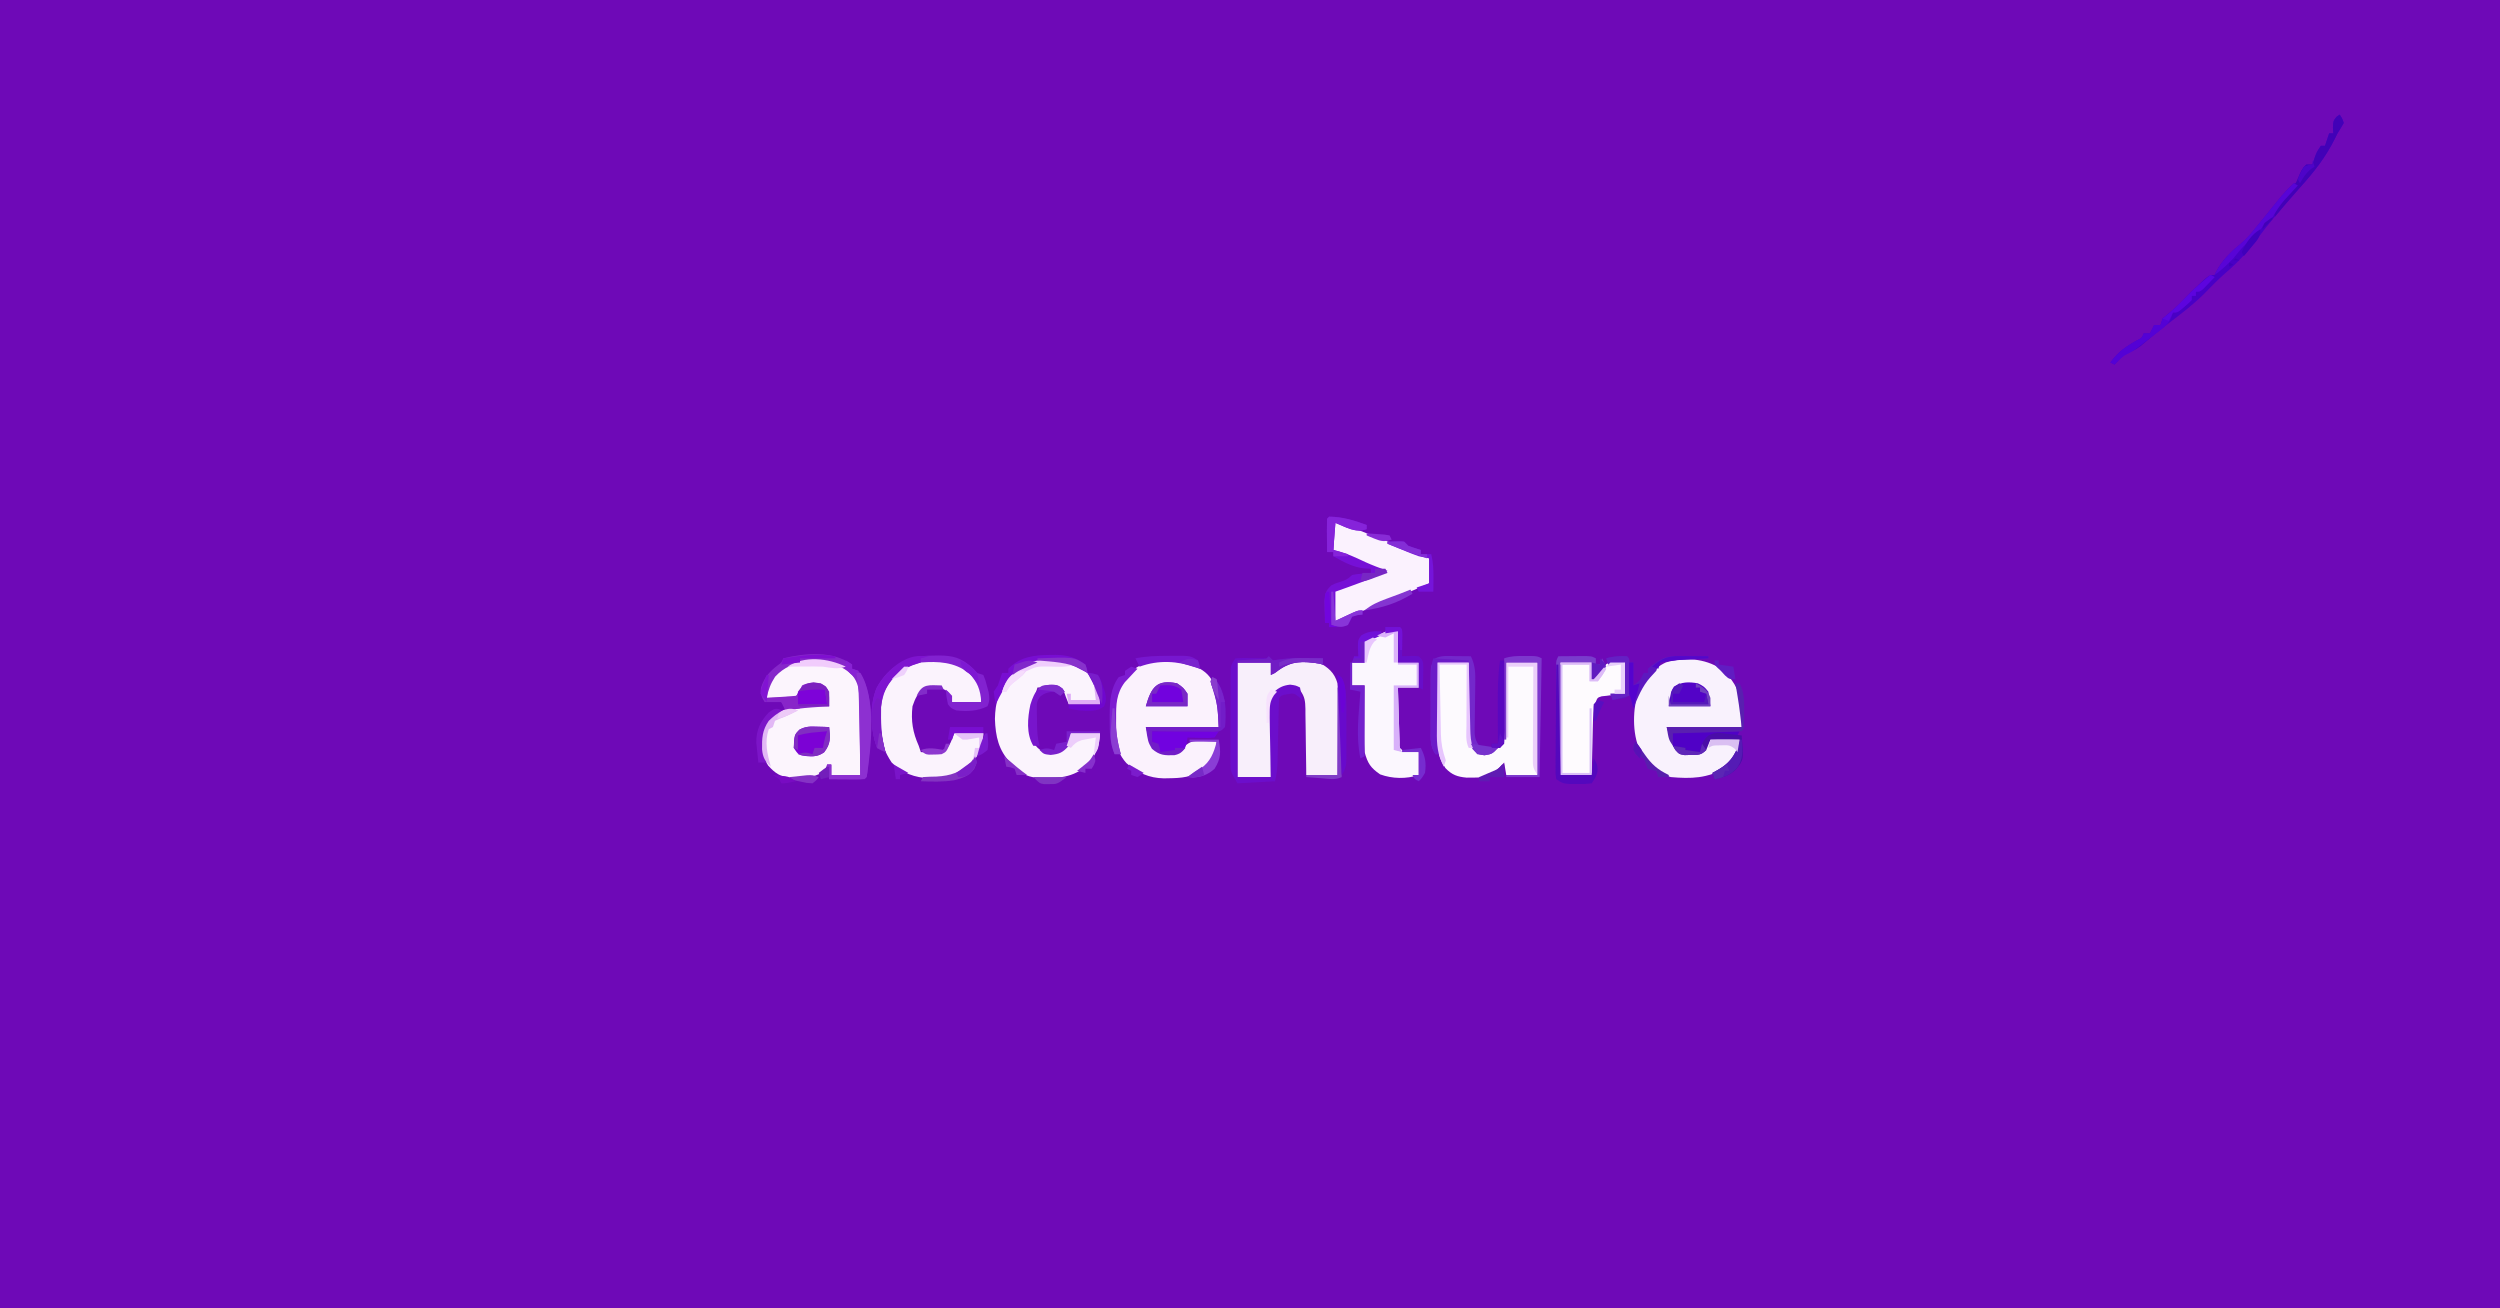 <?xml version="1.0" encoding="UTF-8"?>
<svg version="1.1" xmlns="http://www.w3.org/2000/svg" width="1200" height="628">
<rect width="100%" height="100%" fill="#808080" stroke="none"/>
<path d="M0 0 C396 0 792 0 1200 0 C1200 207.24 1200 414.48 1200 628 C804 628 408 628 0 628 C0 420.76 0 213.52 0 0 Z " fill="#6E09B7" transform="translate(0,0)"/>
<path d="M0 0 C3.24 2.606 5.657 4.97 7 9 C7.086 10.427 7.118 11.858 7.114 13.288 C7.113 14.149 7.113 15.009 7.113 15.896 C7.108 16.821 7.103 17.746 7.098 18.699 C7.096 19.649 7.095 20.6 7.093 21.579 C7.088 24.615 7.075 27.651 7.062 30.688 C7.057 32.745 7.053 34.803 7.049 36.861 C7.038 41.908 7.021 46.954 7 52 C2.38 52 -2.24 52 -7 52 C-7 50.35 -7 48.7 -7 47 C-7.66 47 -8.32 47 -9 47 C-9.33 47.99 -9.66 48.98 -10 50 C-14.407 52.798 -17.89 53.409 -23.062 53.375 C-24.843 53.387 -24.843 53.387 -26.66 53.398 C-31.513 52.82 -34.023 51.086 -37.25 47.5 C-40.654 42.637 -40.492 37.734 -40 32 C-38.332 27.261 -36.272 24.636 -32 22 C-24.175 18.534 -16.427 18.672 -8 19 C-8.281 17.519 -8.575 16.04 -8.875 14.562 C-9.037 13.739 -9.2 12.915 -9.367 12.066 C-9.68 11.044 -9.68 11.044 -10 10 C-13.019 8.491 -15.673 8.825 -19 9 C-22.351 10.876 -22.351 10.876 -24 15 C-28.62 15 -33.24 15 -38 15 C-37.877 9.09 -36.089 5.988 -32 1.734 C-23.61 -5.541 -9.414 -5.043 0 0 Z " fill="#FCF5FD" transform="translate(406,320)"/>
<path d="M0 0 C5.653 4.648 8.566 9.832 10 17 C10 20.63 10 24.26 10 28 C-1.88 28 -13.76 28 -26 28 C-23.094 37.168 -23.094 37.168 -20 40 C-16.278 40.614 -12.715 40.672 -9 40 C-8.402 39.01 -7.804 38.02 -7.188 37 C-6.466 36.01 -5.744 35.02 -5 34 C-0.3 33.439 4.288 33.66 9 34 C8.175 39.76 6.915 43.814 2.062 47.453 C-6.159 52.712 -14.468 52.845 -24 52 C-30.311 50.477 -34.474 46.305 -38 41 C-42.517 32.718 -42.449 21.096 -40 12.062 C-37.445 5.814 -32.545 -0.25 -26.312 -3.062 C-17.404 -5.623 -7.85 -5.036 0 0 Z " fill="#F9F2FD" transform="translate(826,321)"/>
<path d="M0 0 C0.628 0.306 1.256 0.611 1.902 0.926 C5.875 3.235 7.683 5.765 9.438 10 C11 16 11 16 11 29 C-0.55 29 -12.1 29 -24 29 C-21.894 37.553 -21.894 37.553 -18 41 C-14.616 41.688 -11.394 41.618 -8 41 C-7.237 40.175 -6.474 39.35 -5.688 38.5 C-2.272 35.323 -0.76 35.663 3.812 35.688 C5.876 35.768 7.939 35.864 10 36 C9.502 42.348 8.139 45.274 3.367 49.418 C-1.858 53.076 -6.868 53.494 -13.062 53.562 C-14.196 53.584 -14.196 53.584 -15.352 53.607 C-22.478 53.479 -27.945 50.944 -33.312 46.312 C-39.899 39.008 -39.647 29.592 -39.344 20.262 C-38.859 12.303 -35.769 6.787 -29.902 1.441 C-21.402 -4.999 -9.245 -4.892 0 0 Z " fill="#FBF2FD" transform="translate(574,320)"/>
<path d="M0 0 C4.753 2.716 7.641 4.913 9.188 10.25 C9.454 13.623 9.42 16.981 9.383 20.363 C9.38 21.333 9.377 22.302 9.374 23.301 C9.363 26.389 9.338 29.475 9.312 32.562 C9.302 34.66 9.293 36.757 9.285 38.854 C9.263 43.986 9.229 49.118 9.188 54.25 C4.237 54.25 -0.713 54.25 -5.812 54.25 C-5.827 52.555 -5.827 52.555 -5.841 50.825 C-5.881 46.628 -5.946 42.431 -6.02 38.234 C-6.048 36.419 -6.069 34.603 -6.083 32.787 C-6.105 30.175 -6.152 27.565 -6.203 24.953 C-6.204 24.143 -6.206 23.332 -6.207 22.497 C-6.301 18.882 -6.491 16.686 -8.667 13.737 C-11.628 11.685 -13.278 11.673 -16.812 12.25 C-19.618 13.634 -19.618 13.634 -21.812 16.25 C-22.564 19.217 -22.534 22.123 -22.52 25.172 C-22.535 26.032 -22.55 26.892 -22.565 27.778 C-22.608 30.519 -22.617 33.259 -22.625 36 C-22.648 37.861 -22.674 39.721 -22.701 41.582 C-22.764 46.138 -22.796 50.694 -22.812 55.25 C-28.093 55.25 -33.373 55.25 -38.812 55.25 C-38.812 37.1 -38.812 18.95 -38.812 0.25 C-33.532 0.25 -28.253 0.25 -22.812 0.25 C-22.483 1.9 -22.152 3.55 -21.812 5.25 C-21.07 4.631 -20.328 4.013 -19.562 3.375 C-13.453 -1.346 -7.476 -1.994 0 0 Z " fill="#F8EFFB" transform="translate(632.812,317.75)"/>
<path d="M0 0 C4.95 0 9.9 0 15 0 C15.015 1.125 15.029 2.25 15.044 3.409 C15.102 7.593 15.18 11.777 15.262 15.961 C15.296 17.77 15.324 19.578 15.346 21.387 C15.38 23.992 15.432 26.595 15.488 29.199 C15.495 30.005 15.501 30.81 15.508 31.64 C15.626 36.171 15.948 39.392 19 43 C23.253 43.709 25.246 43.491 28.875 41.125 C32.655 37.345 32.21 33.795 32.316 28.711 C32.337 27.893 32.358 27.074 32.379 26.231 C32.445 23.612 32.504 20.994 32.562 18.375 C32.606 16.602 32.649 14.828 32.693 13.055 C32.801 8.703 32.902 4.352 33 0 C37.95 0 42.9 0 48 0 C48 17.82 48 35.64 48 54 C43.05 54 38.1 54 33 54 C32.505 51.03 32.505 51.03 32 48 C31.258 48.784 30.515 49.568 29.75 50.375 C25.54 54.393 22.877 55.279 17.062 55.25 C16.043 55.255 15.023 55.26 13.973 55.266 C9.55 54.87 6.875 53.925 3.812 50.688 C-0.148 44.816 -0.273 40.001 -0.195 33.105 C-0.192 32.158 -0.19 31.211 -0.187 30.235 C-0.176 27.219 -0.15 24.203 -0.125 21.188 C-0.115 19.139 -0.106 17.09 -0.098 15.041 C-0.076 10.027 -0.041 5.014 0 0 Z " fill="#FDFAFE" transform="translate(690,318)"/>
<path d="M0 0 C4.972 3.218 7.704 6.448 9.59 12.07 C10 14 10 14 10 18 C5.05 18 0.1 18 -5 18 C-5.454 16.866 -5.907 15.731 -6.375 14.562 C-7.571 10.953 -7.571 10.953 -10 10 C-11.707 9.93 -13.417 9.916 -15.125 9.938 C-16.035 9.947 -16.945 9.956 -17.883 9.965 C-18.931 9.982 -18.931 9.982 -20 10 C-22.71 18.048 -25.409 27.858 -22.168 36.121 C-20.732 38.364 -19.391 39.804 -17 41 C-13.483 41.261 -10.895 41.435 -7.688 39.875 C-5.428 37.615 -5.428 37.615 -4 32 C0.62 32 5.24 32 10 32 C9.751 38.964 7.824 42.964 3 48 C-4.106 53.927 -12.22 53.69 -21.027 53.222 C-25.276 52.744 -28.014 50.934 -31 48 C-31.839 47.221 -31.839 47.221 -32.695 46.426 C-38.692 40.212 -40.153 33.526 -40.438 25.062 C-40.252 17.24 -38.66 11.138 -33.562 5.125 C-32.717 4.424 -31.871 3.723 -31 3 C-29.793 1.917 -29.793 1.917 -28.562 0.812 C-20.515 -4.88 -8.531 -4.872 0 0 Z " fill="#FBF4FD" transform="translate(518,320)"/>
<path d="M0 0 C3.224 2.511 5.607 5.112 7.215 8.863 C7.215 11.173 7.215 13.483 7.215 15.863 C2.595 15.863 -2.025 15.863 -6.785 15.863 C-7.445 14.213 -8.105 12.563 -8.785 10.863 C-12.465 8.41 -15.51 8.164 -19.785 8.863 C-23.235 11.314 -24.441 13.929 -25.785 17.863 C-26.594 24.893 -25.647 30.452 -22.785 36.863 C-22.455 37.853 -22.125 38.843 -21.785 39.863 C-15.2 40.497 -15.2 40.497 -9.285 38.176 C-7.467 35.537 -7.467 35.537 -5.785 30.863 C-1.165 30.863 3.455 30.863 8.215 30.863 C7.93 38.83 5.112 42.88 -0.363 48.477 C-4.968 52.158 -9.671 52.315 -15.348 52.363 C-16.068 52.37 -16.788 52.376 -17.531 52.383 C-24.643 52.214 -30.665 49.983 -35.785 44.863 C-42.094 35.364 -43.271 25.465 -41.324 14.195 C-39.311 7.316 -35.309 2.17 -29.16 -1.512 C-19.985 -5.929 -8.679 -5.526 0 0 Z " fill="#FBF3FD" transform="translate(463.785,321.137)"/>
<path d="M0 0 C0 5.28 0 10.56 0 16 C3.3 16 6.6 16 10 16 C10 19.96 10 23.92 10 28 C6.7 28 3.4 28 0 28 C0.118 32.112 0.242 36.224 0.372 40.335 C0.416 41.735 0.457 43.135 0.497 44.534 C0.555 46.543 0.619 48.551 0.684 50.559 C0.72 51.768 0.757 52.978 0.795 54.224 C0.689 56.907 0.689 56.907 2 58 C3.347 58.231 4.704 58.412 6.062 58.562 C7.362 58.707 8.661 58.851 10 59 C10 62.63 10 66.26 10 70 C4.05 71.983 -2.704 71.846 -8.562 69.688 C-13.125 66.529 -14.492 64.438 -16 59 C-16.158 56.475 -16.216 53.943 -16.195 51.414 C-16.192 50.712 -16.19 50.01 -16.187 49.287 C-16.176 47.066 -16.151 44.846 -16.125 42.625 C-16.115 41.111 -16.106 39.596 -16.098 38.082 C-16.076 34.388 -16.041 30.694 -16 27 C-17.98 27 -19.96 27 -22 27 C-22 23.37 -22 19.74 -22 16 C-20.02 16 -18.04 16 -16 16 C-16 12.7 -16 9.4 -16 6 C-13.899 4.993 -11.794 3.995 -9.688 3 C-8.516 2.443 -7.344 1.886 -6.137 1.312 C-3 0 -3 0 0 0 Z " fill="#FBF7FE" transform="translate(671,302)"/>
<path d="M0 0 C15.526 5.541 30.762 11.716 46 18 C46 21.96 46 25.92 46 30 C40.213 32.64 34.371 35.078 28.458 37.423 C22.309 39.865 16.185 42.367 10.062 44.875 C9.072 45.281 8.082 45.686 7.062 46.104 C4.708 47.069 2.354 48.034 0 49 C0 44.05 0 39.1 0 34 C8.278 30.509 16.6 27.184 25 24 C23.866 23.613 22.731 23.227 21.562 22.828 C20.042 22.302 18.521 21.776 17 21.25 C16.256 20.997 15.512 20.745 14.746 20.484 C9.595 18.693 4.834 16.527 0 14 C0 9.38 0 4.76 0 0 Z " fill="#FBF2FE" transform="translate(640,250)"/>
<path d="M0 0 C4.95 0 9.9 0 15 0 C15.33 2.31 15.66 4.62 16 7 C16.578 6.216 17.155 5.433 17.75 4.625 C19.917 2.096 20.888 0.978 24 0 C26.31 0 28.62 0 31 0 C31 4.95 31 9.9 31 15 C28.786 15.228 26.573 15.456 24.359 15.684 C23.581 15.788 22.802 15.892 22 16 C21.283 16.073 20.567 16.147 19.828 16.223 C17.796 16.859 17.796 16.859 16.912 19.067 C15.803 22.634 15.647 26.006 15.586 29.707 C15.567 30.432 15.547 31.158 15.527 31.905 C15.468 34.208 15.421 36.51 15.375 38.812 C15.337 40.38 15.298 41.947 15.258 43.514 C15.161 47.342 15.081 51.171 15 55 C10.05 55 5.1 55 0 55 C0 36.85 0 18.7 0 0 Z " fill="#FEFBFE" transform="translate(749,318)"/>
<path d="M0 0 C0 0.66 0 1.32 0 2 C0.99 2.33 1.98 2.66 3 3 C12.056 15.252 8.6 37.591 7.316 52.016 C7 54 7 54 6 55 C3.137 55.073 0.299 55.092 -2.562 55.062 C-3.369 55.058 -4.175 55.053 -5.006 55.049 C-7.004 55.037 -9.002 55.019 -11 55 C-11.495 51.535 -11.495 51.535 -12 48 C-11.34 48 -10.68 48 -10 48 C-10 49.65 -10 51.3 -10 53 C-5.38 53 -0.76 53 4 53 C3.931 46.967 3.843 40.935 3.738 34.903 C3.704 32.852 3.676 30.8 3.654 28.749 C3.62 25.797 3.568 22.846 3.512 19.895 C3.505 18.98 3.499 18.065 3.492 17.123 C3.381 12.27 3.146 8.938 0 5 C-6.372 -1.027 -13.074 -1.455 -21.516 -1.312 C-27.738 -0.754 -32.653 1.193 -36.938 5.812 C-39.205 9.318 -40.111 11.959 -41 16 C-38.729 15.967 -36.458 15.898 -34.188 15.812 C-32.923 15.778 -31.658 15.743 -30.355 15.707 C-26.835 15.355 -26.835 15.355 -25.176 12.512 C-24.788 11.683 -24.4 10.854 -24 10 C-20.908 8.454 -18.406 8.706 -15 9 C-12.562 10.562 -12.562 10.562 -11 13 C-10.938 15.332 -10.932 17.668 -11 20 C-12.394 20.091 -12.394 20.091 -13.816 20.184 C-22.941 20.796 -22.941 20.796 -32 22 C-32.66 20.68 -33.32 19.36 -34 18 C-36.64 18 -39.28 18 -42 18 C-43.399 15.643 -44.13 13.853 -43.711 11.098 C-42.118 6.098 -39.676 3.363 -35.523 0.227 C-33.855 -0.942 -33.855 -0.942 -33 -3 C-22.348 -5.563 -9.315 -6.739 0 0 Z " fill="#8627CA" transform="translate(409,319)"/>
<path d="M0 0 C1.188 1.688 1.188 1.688 2 4 C1.056 5.699 0.044 7.36 -1 9 C-1.474 9.949 -1.949 10.898 -2.438 11.875 C-6.877 20.754 -12.396 27.66 -19 35 C-20.189 36.352 -21.377 37.706 -22.562 39.062 C-23.099 39.672 -23.635 40.282 -24.188 40.91 C-29.359 46.873 -34.506 52.891 -39.188 59.25 C-43.869 65.583 -48.935 71.106 -54.941 76.199 C-58.471 79.286 -61.721 82.652 -65 86 C-70.216 91.216 -76.08 95.643 -81.941 100.098 C-86.605 103.656 -91.1 107.378 -95.562 111.188 C-97.994 112.996 -100.194 113.915 -103 115 C-105.772 117.521 -105.772 117.521 -108 120 C-108.66 119.67 -109.32 119.34 -110 119 C-106.383 113.937 -102.55 111.291 -97.109 108.297 C-94.867 107.174 -94.867 107.174 -94 105 C-93.01 105 -92.02 105 -91 105 C-90.34 103.68 -89.68 102.36 -89 101 C-88.01 101 -87.02 101 -86 101 C-85.505 99.515 -85.505 99.515 -85 98 C-83.556 96.753 -82.106 95.51 -80.613 94.32 C-77.371 91.666 -74.545 88.56 -71.625 85.562 C-62.854 77 -62.854 77 -60 77 C-59.737 76.421 -59.474 75.842 -59.203 75.246 C-56.515 70.228 -52.301 65.918 -47.875 62.375 C-44.813 59.846 -42.451 57.09 -40 54 C-38.481 52.145 -36.96 50.291 -35.438 48.438 C-33.237 45.749 -31.046 43.057 -28.887 40.336 C-26.748 37.688 -24.504 35.306 -22 33 C-21.34 33 -20.68 33 -20 33 C-19.711 31.886 -19.422 30.773 -19.125 29.625 C-18 26 -18 26 -16 24 C-15.01 24 -14.02 24 -13 24 C-12.711 23.072 -12.422 22.144 -12.125 21.188 C-11 18 -11 18 -9 15 C-8.34 15 -7.68 15 -7 15 C-6.34 13.02 -5.68 11.04 -5 9 C-4.34 9 -3.68 9 -3 9 C-3.062 8.072 -3.124 7.144 -3.188 6.188 C-3 3 -3 3 -1.5 1.125 C-1.005 0.754 -0.51 0.383 0 0 Z " fill="#4900C5" transform="translate(1123,55)"/>
<path d="M0 0 C0.66 0.66 1.32 1.32 2 2 C3.746 1.791 5.49 1.567 7.227 1.293 C13.444 0.636 19.755 0.932 26 1 C26 1.99 26 2.98 26 4 C25.072 3.752 25.072 3.752 24.125 3.5 C16.47 2.275 11.051 2.164 4.594 6.809 C4.068 7.202 3.542 7.595 3 8 C2.01 8.495 2.01 8.495 1 9 C1 7.02 1 5.04 1 3 C-4.28 3 -9.56 3 -15 3 C-15 21.15 -15 39.3 -15 58 C-9.72 58 -4.44 58 1 58 C0.953 56.267 0.953 56.267 0.905 54.499 C0.796 50.204 0.727 45.908 0.67 41.612 C0.64 39.754 0.599 37.897 0.547 36.04 C0.474 33.366 0.441 30.694 0.414 28.02 C0.383 27.192 0.352 26.365 0.32 25.513 C0.317 19.897 0.317 19.897 2.261 17.343 C4.91 15.013 6.732 14.031 10.25 13.625 C13 14 13 14 15 15 C15.625 18.062 15.625 18.062 16 21 C15.464 20.484 14.928 19.969 14.375 19.438 C12.005 17.688 12.005 17.688 8.812 18.25 C6.115 18.718 6.115 18.718 5 20 C4.852 22.618 4.765 25.212 4.719 27.832 C4.7 28.62 4.682 29.408 4.663 30.22 C4.604 32.751 4.551 35.282 4.5 37.812 C4.432 41.132 4.358 44.451 4.281 47.77 C4.268 48.533 4.254 49.297 4.24 50.084 C4.158 53.603 3.86 56.561 3 60 C-2.94 60.33 -8.88 60.66 -15 61 C-18.376 55.374 -18.376 55.374 -18.372 50.707 C-18.379 49.676 -18.385 48.645 -18.391 47.582 C-18.382 46.48 -18.373 45.378 -18.363 44.242 C-18.364 43.102 -18.364 41.962 -18.365 40.788 C-18.362 38.382 -18.353 35.976 -18.336 33.571 C-18.313 29.882 -18.316 26.193 -18.322 22.504 C-18.317 20.167 -18.31 17.829 -18.301 15.492 C-18.302 14.386 -18.303 13.28 -18.304 12.14 C-18.294 11.115 -18.284 10.09 -18.275 9.035 C-18.27 8.133 -18.265 7.231 -18.261 6.301 C-18 4 -18 4 -16 1 C-13.398 0.805 -11.028 0.764 -8.438 0.875 C-5.955 0.953 -3.485 0.994 -1 1 C-0.67 0.67 -0.34 0.34 0 0 Z " fill="#6C0ECB" transform="translate(609,315)"/>
<path d="M0 0 C0.886 -0.016 1.771 -0.032 2.684 -0.049 C9.48 -0.054 13.809 1.05 18.812 5.938 C19.576 6.721 20.339 7.505 21.125 8.312 C22.115 8.643 23.105 8.973 24.125 9.312 C25.109 11.676 25.109 11.676 25.875 14.625 C26.269 16.073 26.269 16.073 26.672 17.551 C27.119 20.276 27.202 21.787 26.125 24.312 C21.378 26.686 16.329 26.926 11.125 26.312 C8.625 25.25 8.625 25.25 7.125 23.312 C6.375 19.625 6.375 19.625 6.125 16.312 C7.625 17.625 7.625 17.625 9.125 19.312 C9.125 20.302 9.125 21.293 9.125 22.312 C13.745 22.312 18.365 22.312 23.125 22.312 C22.764 16.418 21.271 12.596 17.125 8.312 C10.197 3.077 2.513 2.665 -5.875 3.312 C-12.097 4.666 -17.326 7.762 -21.098 13.016 C-26.372 21.711 -26.045 32.991 -23.875 42.688 C-23.545 43.884 -23.215 45.08 -22.875 46.312 C-24.797 45.523 -24.797 45.523 -26.875 44.312 C-29.977 35.937 -30.661 23.617 -27.012 15.359 C-21.014 4.56 -11.839 -0.043 0 0 Z " fill="#8222D0" transform="translate(447.875,314.688)"/>
<path d="M0 0 C6.34 0.057 12.115 1.788 18 4 C18 4.66 18 5.32 18 6 C12.665 8.02 8.015 4.97 3 3 C2.67 7.29 2.34 11.58 2 16 C2.928 16.227 3.856 16.454 4.812 16.688 C9.175 17.924 13.166 19.844 17.266 21.758 C20.788 23.358 24.359 24.695 28 26 C20.018 30.109 11.433 32.973 3 36 C3 40.62 3 45.24 3 50 C5.799 48.698 8.599 47.396 11.398 46.094 C14 45 14 45 16 45 C16 45.66 16 46.32 16 47 C15.216 47.083 14.432 47.165 13.625 47.25 C12.759 47.498 11.893 47.745 11 48 C10.711 48.66 10.422 49.32 10.125 50 C9 52 9 52 6.836 52.609 C6.024 52.656 5.212 52.702 4.375 52.75 C3.558 52.807 2.74 52.863 1.898 52.922 C1.272 52.948 0.645 52.973 0 53 C0 52.34 0 51.68 0 51 C-0.66 51 -1.32 51 -2 51 C-2.081 48.751 -2.139 46.5 -2.188 44.25 C-2.222 42.997 -2.257 41.744 -2.293 40.453 C-1.983 36.797 -1.63 35.489 1 33 C2.973 32.023 2.973 32.023 5.062 31.375 C7.829 30.499 8.892 30.108 11 28 C13.164 27.586 13.164 27.586 15.625 27.375 C16.442 27.3 17.26 27.225 18.102 27.148 C18.728 27.099 19.355 27.05 20 27 C20 26.34 20 25.68 20 25 C18.886 24.938 17.773 24.876 16.625 24.812 C11.176 24.168 6.739 21.632 2 19 C2 18.34 2 17.68 2 17 C1.01 17 0.02 17 -1 17 C-1.027 14.354 -1.047 11.708 -1.062 9.062 C-1.071 8.308 -1.079 7.553 -1.088 6.775 C-1.097 4.85 -1.052 2.925 -1 1 C-0.67 0.67 -0.34 0.34 0 0 Z " fill="#7610D6" transform="translate(638,248)"/>
<path d="M0 0 C1.06 0.007 1.06 0.007 2.141 0.014 C3.885 0.025 5.63 0.043 7.375 0.062 C9.535 4.411 9.608 8.353 9.5 13.102 C9.492 13.864 9.485 14.627 9.477 15.413 C9.453 17.838 9.415 20.263 9.375 22.688 C9.322 25.888 9.282 29.088 9.25 32.289 C9.233 33.023 9.217 33.758 9.2 34.515 C9.163 38.272 9.233 39.849 11.375 43.062 C13.57 43.642 13.57 43.642 16 43.75 C16.817 43.816 17.635 43.881 18.477 43.949 C19.103 43.987 19.73 44.024 20.375 44.062 C18.102 46.653 17.545 47.035 13.938 47.625 C10.375 47.062 10.375 47.062 8.177 44.583 C5.925 40.184 5.859 37.017 5.984 32.164 C5.99 31.329 5.996 30.494 6.002 29.634 C6.024 26.984 6.074 24.336 6.125 21.688 C6.145 19.884 6.163 18.081 6.18 16.277 C6.224 11.872 6.293 7.467 6.375 3.062 C1.425 3.062 -3.525 3.062 -8.625 3.062 C-8.295 17.582 -7.965 32.102 -7.625 47.062 C-8.285 47.062 -8.945 47.062 -9.625 47.062 C-12.258 43.113 -11.912 39.707 -11.891 35.125 C-11.893 34.249 -11.894 33.372 -11.896 32.469 C-11.898 30.616 -11.894 28.764 -11.886 26.911 C-11.875 24.073 -11.886 21.236 -11.898 18.398 C-11.897 16.599 -11.895 14.799 -11.891 13 C-11.895 12.15 -11.899 11.3 -11.903 10.424 C-11.855 4.407 -11.855 4.407 -9.625 1.062 C-6.56 -0.47 -3.357 -0.04 0 0 Z " fill="#7328CB" transform="translate(698.625,314.938)"/>
<path d="M0 0 C1.616 0.041 1.616 0.041 3.266 0.082 C4.085 0.117 4.905 0.152 5.75 0.188 C6.345 5.247 6.54 8.174 3.312 12.312 C-0.172 14.724 -3.229 14.428 -7.297 13.875 C-9.25 13.188 -9.25 13.188 -11.25 10.188 C-11.029 3.986 -11.029 3.986 -8.586 1.48 C-5.559 -0.195 -3.437 -0.112 0 0 Z " fill="#7C02D5" transform="translate(392.25,348.812)"/>
<path d="M0 0 C0.66 0 1.32 0 2 0 C9.717 12.414 7.221 36.072 5 50 C4 51 4 51 0.184 51.098 C-1.398 51.091 -2.981 51.079 -4.562 51.062 C-5.369 51.058 -6.175 51.053 -7.006 51.049 C-9.004 51.037 -11.002 51.019 -13 51 C-13.33 48.69 -13.66 46.38 -14 44 C-13.34 44 -12.68 44 -12 44 C-12 45.65 -12 47.3 -12 49 C-7.38 49 -2.76 49 2 49 C1.881 42.986 1.757 36.972 1.628 30.958 C1.584 28.913 1.543 26.869 1.503 24.824 C1.445 21.88 1.381 18.936 1.316 15.992 C1.3 15.083 1.283 14.173 1.266 13.236 C1.161 8.728 0.897 4.437 0 0 Z " fill="#8D30D1" transform="translate(411,323)"/>
<path d="M0 0 C3 1.562 3 1.562 5 4 C5.33 6.31 5.66 8.62 6 11 C-0.6 11 -7.2 11 -14 11 C-13 4 -13 4 -11.5 1.562 C-7.729 -0.794 -4.325 -0.748 0 0 Z " fill="#5303C7" transform="translate(815,328)"/>
<path d="M0 0 C10.56 0 21.12 0 32 0 C31.01 1.485 31.01 1.485 30 3 C26.961 3.293 26.961 3.293 23.375 3.188 C22.186 3.16 20.998 3.133 19.773 3.105 C18.858 3.071 17.943 3.036 17 3 C16.867 3.798 16.734 4.596 16.598 5.418 C16 8 16 8 14.438 9.312 C10.893 10.312 7.678 10.123 4 10 C3.711 9.361 3.422 8.721 3.125 8.062 C2.172 5.848 2.172 5.848 0 5 C0 3.35 0 1.7 0 0 Z " fill="#7102E0" transform="translate(553,351)"/>
<path d="M0 0 C4.534 4.077 5.776 9.232 6.258 15.188 C6.308 18.171 6.356 21.037 6 24 C4 26 4 26 0.744 26.227 C-0.642 26.227 -2.028 26.215 -3.414 26.195 C-4.144 26.192 -4.873 26.19 -5.625 26.187 C-7.959 26.176 -10.292 26.15 -12.625 26.125 C-14.206 26.115 -15.786 26.106 -17.367 26.098 C-21.245 26.076 -25.122 26.041 -29 26 C-29 27.65 -29 29.3 -29 31 C-28.01 31.33 -27.02 31.66 -26 32 C-25.312 34.062 -25.312 34.062 -25 36 C-21.535 35.505 -21.535 35.505 -18 35 C-18 34.67 -18 34.34 -18 34 C-16.35 34 -14.7 34 -13 34 C-14.698 36.08 -15.644 36.922 -18.305 37.504 C-23.118 37.614 -25.253 37.625 -29.062 34.438 C-31 31 -31 31 -32 24 C-20.45 24 -8.9 24 3 24 C2.4 13.207 2.4 13.207 -0.477 3.707 C-1 2 -1 2 0 0 Z " fill="#721DC8" transform="translate(582,325)"/>
<path d="M0 0 C3.062 2.125 3.062 2.125 5 5 C5 6.98 5 8.96 5 11 C-1.6 11 -8.2 11 -15 11 C-12.379 1.826 -9.73 -1.991 0 0 Z " fill="#7202DE" transform="translate(565,328)"/>
<path d="M0 0 C0.33 0.99 0.66 1.98 1 3 C1.66 3 2.32 3 3 3 C3 6.63 3 10.26 3 14 C6.011 11.993 6.63 11.161 8 8 C8.66 8 9.32 8 10 8 C10 7.34 10 6.68 10 6 C11.391 4.746 11.391 4.746 13.25 3.438 C13.853 3.003 14.457 2.569 15.078 2.121 C18.397 0.185 21.533 -0.125 25.328 -0.098 C26.527 -0.093 26.527 -0.093 27.75 -0.088 C28.575 -0.08 29.4 -0.071 30.25 -0.062 C31.09 -0.058 31.931 -0.053 32.797 -0.049 C34.865 -0.037 36.932 -0.019 39 0 C39 0.33 39 0.66 39 1 C37.842 1.061 36.685 1.121 35.492 1.184 C33.953 1.268 32.414 1.353 30.875 1.438 C30.114 1.477 29.354 1.516 28.57 1.557 C22.216 1.829 22.216 1.829 16 3 C14.727 4.844 14.727 4.844 14 7 C13.092 8.047 12.152 9.067 11.188 10.062 C7.278 14.462 5.207 19.6 3 25 C2.313 22.509 2 20.621 2 18 C1.01 18.66 0.02 19.32 -1 20 C-2.99 20.39 -4.99 20.732 -7 21 C-7.33 20.01 -7.66 19.02 -8 18 C-5.69 18 -3.38 18 -1 18 C-1 13.05 -1 8.1 -1 3 C-3.64 3.33 -6.28 3.66 -9 4 C-9.33 3.01 -9.66 2.02 -10 1 C-6.62 -0.04 -3.522 -0.08 0 0 Z " fill="#5D19BF" transform="translate(781,315)"/>
<path d="M0 0 C10.89 0 21.78 0 33 0 C32.67 0.66 32.34 1.32 32 2 C31.192 1.942 30.384 1.884 29.551 1.824 C22.74 1.393 22.74 1.393 16.812 4.312 C14.876 6.924 14.876 6.924 14 10 C12.742 10.041 11.484 10.082 10.188 10.125 C9.48 10.148 8.772 10.171 8.043 10.195 C6 10 6 10 3 8 C2.34 7.67 1.68 7.34 1 7 C0.67 4.69 0.34 2.38 0 0 Z " fill="#5001C6" transform="translate(802,351)"/>
<path d="M0 0 C1.188 1.688 1.188 1.688 2 4 C1.056 5.699 0.044 7.36 -1 9 C-1.474 9.949 -1.949 10.898 -2.438 11.875 C-6.877 20.755 -12.398 27.658 -19 35 C-20.293 36.478 -21.585 37.956 -22.875 39.438 C-23.41 40.045 -23.945 40.652 -24.496 41.277 C-26.711 43.814 -28.857 46.403 -31 49 C-31.495 47.515 -31.495 47.515 -32 46 C-31.397 45.455 -30.793 44.909 -30.172 44.348 C-25.416 39.86 -22.123 36.065 -19.762 29.953 C-18.844 27.6 -17.79 25.79 -16 24 C-15.01 24 -14.02 24 -13 24 C-12.711 23.072 -12.422 22.144 -12.125 21.188 C-11 18 -11 18 -9 15 C-8.34 15 -7.68 15 -7 15 C-6.34 13.02 -5.68 11.04 -5 9 C-4.34 9 -3.68 9 -3 9 C-3.062 8.072 -3.124 7.144 -3.188 6.188 C-3 3 -3 3 -1.5 1.125 C-1.005 0.754 -0.51 0.383 0 0 Z M-34 49 C-33.34 49.33 -32.68 49.66 -32 50 C-33.65 51.65 -35.3 53.3 -37 55 C-36.427 52.133 -36.139 51.139 -34 49 Z " fill="#4201B7" transform="translate(1123,55)"/>
<path d="M0 0 C4.95 0 9.9 0 15 0 C15 17.82 15 35.64 15 54 C12.838 50.757 12.754 49.899 12.773 46.161 C12.773 44.69 12.773 44.69 12.773 43.189 C12.784 42.133 12.794 41.077 12.805 39.988 C12.808 38.905 12.81 37.822 12.813 36.705 C12.824 33.241 12.85 29.777 12.875 26.312 C12.885 23.965 12.894 21.618 12.902 19.271 C12.924 13.514 12.959 7.757 13 2 C9.04 2 5.08 2 1 2 C1 13.22 1 24.44 1 36 C0.67 36 0.34 36 0 36 C0 24.12 0 12.24 0 0 Z " fill="#EBCFFA" transform="translate(723,318)"/>
<path d="M0 0 C1.156 -0.003 2.313 -0.005 3.504 -0.008 C6.438 0.125 6.438 0.125 8.438 1.125 C8.107 19.935 7.777 38.745 7.438 58.125 C2.158 58.125 -3.123 58.125 -8.562 58.125 C-8.562 57.795 -8.562 57.465 -8.562 57.125 C-3.612 57.125 1.337 57.125 6.438 57.125 C6.438 39.305 6.438 21.485 6.438 3.125 C1.488 3.125 -3.462 3.125 -8.562 3.125 C-8.562 15.335 -8.562 27.545 -8.562 40.125 C-8.893 40.125 -9.223 40.125 -9.562 40.125 C-9.562 27.255 -9.562 14.385 -9.562 1.125 C-6.185 -0.001 -3.554 -0.008 0 0 Z " fill="#7D38CD" transform="translate(731.562,314.875)"/>
<path d="M0 0 C4.95 0 9.9 0 15 0 C15.33 2.31 15.66 4.62 16 7 C17.32 5.35 18.64 3.7 20 2 C20.66 2.33 21.32 2.66 22 3 C20.25 6 20.25 6 18 9 C16.68 9 15.36 9 14 9 C14 6.36 14 3.72 14 1 C9.71 1 5.42 1 1 1 C1 18.16 1 35.32 1 53 C5.29 53 9.58 53 14 53 C14 42.77 14 32.54 14 22 C14.33 22 14.66 22 15 22 C15 32.89 15 43.78 15 55 C10.05 55 5.1 55 0 55 C0 36.85 0 18.7 0 0 Z " fill="#DABEF9" transform="translate(749,318)"/>
<path d="M0 0 C1.856 0.062 1.856 0.062 3.75 0.125 C2.43 0.455 1.11 0.785 -0.25 1.125 C-0.25 1.785 -0.25 2.445 -0.25 3.125 C-1.446 3.517 -2.643 3.909 -3.875 4.312 C-11.055 7.04 -14.988 11.36 -18.25 18.125 C-20.609 27.251 -19.729 37.138 -17.25 46.125 C-19.172 45.336 -19.172 45.336 -21.25 44.125 C-24.352 35.75 -25.036 23.429 -21.387 15.172 C-17.284 7.783 -8.942 -0.298 0 0 Z " fill="#7E14CF" transform="translate(442.25,314.875)"/>
<path d="M0 0 C5.61 0.33 11.22 0.66 17 1 C17 1.33 17 1.66 17 2 C12.05 2 7.1 2 2 2 C2.33 16.52 2.66 31.04 3 46 C2.34 46 1.68 46 1 46 C-1.636 42.046 -1.269 38.648 -1.23 34.062 C-1.23 33.186 -1.23 32.31 -1.229 31.406 C-1.226 29.554 -1.218 27.701 -1.206 25.849 C-1.188 23.011 -1.185 20.174 -1.186 17.336 C-1.181 15.536 -1.175 13.737 -1.168 11.938 C-1.167 11.087 -1.166 10.237 -1.165 9.362 C-1.137 5.998 -1.071 3.213 0 0 Z " fill="#6C1AC8" transform="translate(688,316)"/>
<path d="M0 0 C0.855 -0.01 1.71 -0.021 2.591 -0.032 C8.41 0.096 12.123 1.109 16.812 4.625 C17.75 6.875 17.75 6.875 17.812 8.625 C17.281 8.348 16.75 8.071 16.203 7.785 C15.497 7.423 14.79 7.061 14.062 6.688 C13.366 6.328 12.67 5.968 11.953 5.598 C5.602 2.712 -2.111 2.502 -8.797 4.344 C-18.017 8.18 -22.016 14.934 -26.188 23.625 C-26.812 20.812 -26.812 20.812 -27.188 17.625 C-26.198 16.14 -26.198 16.14 -25.188 14.625 C-24.486 12.637 -23.814 10.638 -23.188 8.625 C-22.198 8.625 -21.207 8.625 -20.188 8.625 C-20.188 7.965 -20.188 7.305 -20.188 6.625 C-14.439 0.786 -7.777 0.036 0 0 Z " fill="#780ED2" transform="translate(504.188,314.375)"/>
<path d="M0 0 C2.625 -0.027 5.25 -0.047 7.875 -0.062 C8.621 -0.071 9.368 -0.079 10.137 -0.088 C15.773 -0.113 15.773 -0.113 18 1 C18 1.99 18 2.98 18 4 C18.66 4 19.32 4 20 4 C20.33 3.01 20.66 2.02 21 1 C21.66 2.32 22.32 3.64 23 5 C18.25 9.875 18.25 9.875 16 11 C16 8.36 16 5.72 16 3 C11.05 3 6.1 3 1 3 C1 20.82 1 38.64 1 57 C0.67 57 0.34 57 0 57 C-0.168 49.204 -0.328 41.408 -0.482 33.611 C-0.536 30.957 -0.591 28.303 -0.648 25.649 C-0.73 21.842 -0.805 18.034 -0.879 14.227 C-0.906 13.034 -0.933 11.841 -0.961 10.612 C-0.981 9.511 -1.001 8.41 -1.022 7.276 C-1.042 6.303 -1.062 5.331 -1.082 4.329 C-1 2 -1 2 0 0 Z " fill="#793CCC" transform="translate(748,315)"/>
<path d="M0 0 C1.362 0.126 2.722 0.279 4.078 0.457 C4.776 0.527 5.473 0.598 6.191 0.67 C7.906 0.846 9.618 1.055 11.328 1.27 C12.36 12.904 12.36 12.904 8.766 17.395 C5.587 20.512 2.659 21.49 -1.672 22.27 C-2.002 21.28 -2.332 20.29 -2.672 19.27 C-2.141 18.99 -1.61 18.71 -1.062 18.422 C4.289 15.385 6.777 12.881 9.328 7.27 C9.658 5.95 9.988 4.63 10.328 3.27 C5.708 3.27 1.088 3.27 -3.672 3.27 C-4.332 4.92 -4.992 6.57 -5.672 8.27 C-8.266 10.864 -9.504 10.597 -13.109 10.645 C-14.562 10.687 -14.562 10.687 -16.043 10.73 C-18.672 10.27 -18.672 10.27 -20.52 8.246 C-20.9 7.594 -21.28 6.942 -21.672 6.27 C-18.702 6.765 -18.702 6.765 -15.672 7.27 C-15.672 7.6 -15.672 7.93 -15.672 8.27 C-13.362 8.6 -11.052 8.93 -8.672 9.27 C-8.589 8.713 -8.507 8.156 -8.422 7.582 C-6.863 2.777 -5.186 0.381 0 0 Z " fill="#4A0DA8" transform="translate(824.672,351.73)"/>
<path d="M0 0 C0.66 0.33 1.32 0.66 2 1 C0.881 2.173 -0.245 3.338 -1.375 4.5 C-2.001 5.15 -2.628 5.799 -3.273 6.469 C-5 8 -5 8 -7 8 C-7 8.66 -7 9.32 -7 10 C-7.66 10 -8.32 10 -9 10 C-9 10.66 -9 11.32 -9 12 C-10.461 13.508 -10.461 13.508 -12.375 15.125 C-13.001 15.664 -13.628 16.203 -14.273 16.758 C-16 18 -16 18 -18 18 C-18.235 18.744 -18.469 19.488 -18.711 20.254 C-20.228 23.486 -21.793 24.794 -24.625 26.938 C-25.517 27.619 -26.409 28.301 -27.328 29.004 C-28.21 29.663 -29.092 30.321 -30 31 C-31.137 31.88 -31.137 31.88 -32.297 32.777 C-37.41 36.708 -37.41 36.708 -40.086 38.031 C-42.542 39.274 -44.134 41 -46 43 C-46.66 42.67 -47.32 42.34 -48 42 C-44.383 36.937 -40.55 34.291 -35.109 31.297 C-32.867 30.174 -32.867 30.174 -32 28 C-31.01 28 -30.02 28 -29 28 C-28.34 26.68 -27.68 25.36 -27 24 C-26.01 24 -25.02 24 -24 24 C-23.67 23.01 -23.34 22.02 -23 21 C-21.556 19.753 -20.106 18.51 -18.613 17.32 C-15.371 14.666 -12.545 11.56 -9.625 8.562 C-6.541 5.552 -3.301 2.769 0 0 Z " fill="#5401D5" transform="translate(1061,132)"/>
<path d="M0 0 C0.66 0 1.32 0 2 0 C4.331 4.607 4.268 8.716 4.188 13.75 C4.187 14.53 4.186 15.31 4.186 16.113 C4.141 21.859 4.141 21.859 3 23 C0.554 23.16 -1.867 23.259 -4.316 23.316 C-5.413 23.348 -5.413 23.348 -6.532 23.379 C-8.875 23.445 -11.219 23.504 -13.562 23.562 C-15.148 23.606 -16.733 23.649 -18.318 23.693 C-22.212 23.801 -26.106 23.902 -30 24 C-30 25.98 -30 27.96 -30 30 C-32 27 -32 27 -33 21 C-21.12 21 -9.24 21 3 21 C1.755 10.459 1.755 10.459 0 0 Z " fill="#591FB0" transform="translate(833,328)"/>
<path d="M0 0 C4.95 0 9.9 0 15 0 C15.025 1.135 15.05 2.271 15.076 3.441 C15.17 7.651 15.27 11.861 15.372 16.071 C15.416 17.893 15.457 19.716 15.497 21.538 C15.555 24.157 15.619 26.776 15.684 29.395 C15.7 30.21 15.717 31.026 15.734 31.866 C15.82 35.142 15.958 37.873 17 41 C16.34 41 15.68 41 15 41 C13.361 37.721 13.88 34.094 13.902 30.492 C13.904 29.652 13.905 28.811 13.907 27.945 C13.912 25.255 13.925 22.565 13.938 19.875 C13.943 18.053 13.947 16.232 13.951 14.41 C13.962 9.94 13.979 5.47 14 1 C9.71 1 5.42 1 1 1 C1.094 6.587 1.2 12.174 1.317 17.76 C1.356 19.659 1.39 21.558 1.422 23.458 C1.468 26.193 1.526 28.929 1.586 31.664 C1.597 32.508 1.609 33.352 1.621 34.222 C1.737 38.903 2.44 42.545 4 47 C3.67 47.99 3.34 48.98 3 50 C-0.025 44.142 -0.405 39.443 -0.293 32.91 C-0.289 31.966 -0.284 31.021 -0.28 30.048 C-0.263 27.053 -0.226 24.058 -0.188 21.062 C-0.172 19.023 -0.159 16.983 -0.146 14.943 C-0.114 9.962 -0.062 4.981 0 0 Z " fill="#E7C5FD" transform="translate(690,318)"/>
<path d="M0 0 C6.34 0.057 12.115 1.788 18 4 C18 4.66 18 5.32 18 6 C12.665 8.02 8.015 4.97 3 3 C2.67 7.29 2.34 11.58 2 16 C4.31 16.66 6.62 17.32 9 18 C9 18.33 9 18.66 9 19 C6.69 19 4.38 19 2 19 C2 18.34 2 17.68 2 17 C1.01 17 0.02 17 -1 17 C-1.027 14.354 -1.047 11.708 -1.062 9.062 C-1.071 8.308 -1.079 7.553 -1.088 6.775 C-1.097 4.85 -1.052 2.925 -1 1 C-0.67 0.67 -0.34 0.34 0 0 Z " fill="#8623DA" transform="translate(638,248)"/>
<path d="M0 0 C1.875 0.305 1.875 0.305 3.875 1.805 C4.205 2.3 4.535 2.795 4.875 3.305 C4.215 3.965 3.555 4.625 2.875 5.305 C1.885 4.645 0.895 3.985 -0.125 3.305 C-2.894 3.512 -4.571 3.866 -6.761 5.6 C-8.443 7.702 -8.488 8.731 -8.453 11.395 C-8.448 12.179 -8.443 12.963 -8.438 13.771 C-8.417 14.587 -8.396 15.402 -8.375 16.242 C-8.37 17.054 -8.365 17.865 -8.359 18.701 C-8.311 22.416 -8.134 25.711 -7.125 29.305 C-8.115 29.305 -9.105 29.305 -10.125 29.305 C-13.622 23.55 -12.881 15.947 -11.555 9.559 C-9.422 2.724 -7.411 -0.245 0 0 Z " fill="#7815CC" transform="translate(506.125,328.695)"/>
<path d="M0 0 C0.33 0 0.66 0 1 0 C1.33 17.49 1.66 34.98 2 53 C6.95 53 11.9 53 17 53 C17.33 50.36 17.66 47.72 18 45 C19.532 47.434 20.033 48.657 19.75 51.562 C19 54 19 54 17 57 C13.848 57.363 13.848 57.363 10.062 57.312 C8.816 57.309 7.569 57.305 6.285 57.301 C3 57 3 57 0 55 C-0.361 52.671 -0.361 52.671 -0.341 49.724 C-0.34 48.623 -0.34 47.522 -0.34 46.388 C-0.324 45.195 -0.309 44.002 -0.293 42.773 C-0.289 41.555 -0.284 40.338 -0.28 39.083 C-0.263 35.18 -0.226 31.278 -0.188 27.375 C-0.172 24.734 -0.159 22.094 -0.146 19.453 C-0.113 12.969 -0.063 6.484 0 0 Z " fill="#5408BD" transform="translate(747,319)"/>
<path d="M0 0 C0.33 0 0.66 0 1 0 C1 3.63 1 7.26 1 11 C2.98 11 4.96 11 7 11 C7 22.22 7 33.44 7 45 C6.01 45.495 6.01 45.495 5 46 C2.745 35.569 4.203 24.541 5 14 C3.35 13.67 1.7 13.34 0 13 C0 8.71 0 4.42 0 0 Z " fill="#7321CD" transform="translate(648,318)"/>
<path d="M0 0 C3.3 0 6.6 0 10 0 C10 3.96 10 7.92 10 12 C6.7 12 3.4 12 0 12 C0.118 16.094 0.242 20.187 0.372 24.28 C0.416 25.673 0.457 27.066 0.497 28.459 C0.555 30.46 0.619 32.46 0.684 34.461 C0.72 35.665 0.757 36.87 0.795 38.111 C0.811 40.94 0.811 40.94 2 43 C0.68 42.67 -0.64 42.34 -2 42 C-2 31.77 -2 21.54 -2 11 C1.63 11 5.26 11 9 11 C9 7.7 9 4.4 9 1 C6.03 1 3.06 1 0 1 C0 0.67 0 0.34 0 0 Z " fill="#D8B1FA" transform="translate(671,318)"/>
<path d="M0 0 C2.333 -0.042 4.667 -0.041 7 0 C8 1 8 1 8.098 3.941 C8.086 5.136 8.074 6.331 8.062 7.562 C8.053 8.76 8.044 9.958 8.035 11.191 C8.024 12.118 8.012 13.045 8 14 C9.918 13.938 9.918 13.938 11.875 13.875 C14.055 13.805 14.055 13.805 16 14 C18 16 18 16 18.195 19.258 C18.172 20.534 18.149 21.81 18.125 23.125 C18.107 24.406 18.089 25.688 18.07 27.008 C18.047 27.995 18.024 28.983 18 30 C17.34 29.67 16.68 29.34 16 29 C16 25.04 16 21.08 16 17 C12.7 17 9.4 17 6 17 C6 11.72 6 6.44 6 1 C4.02 1.66 2.04 2.32 0 3 C0 2.01 0 1.02 0 0 Z " fill="#680EC9" transform="translate(665,301)"/>
<path d="M0 0 C0.33 2.31 0.66 4.62 1 7 C-3.62 7 -8.24 7 -13 7 C-13 5.02 -13 3.04 -13 1 C-8.315 -1.489 -5.056 -0.857 0 0 Z " fill="#7E03D9" transform="translate(396,331)"/>
<path d="M0 0 C0.66 0 1.32 0 2 0 C2.049 5.66 2.086 11.32 2.11 16.98 C2.12 18.906 2.134 20.833 2.151 22.759 C2.175 25.524 2.186 28.289 2.195 31.055 C2.206 31.919 2.216 32.784 2.227 33.675 C2.227 35.785 2.123 37.894 2 40 C1.34 40.66 0.68 41.32 0 42 C-1.32 42 -2.64 42 -4 42 C-4 41.34 -4 40.68 -4 40 C-3.01 40 -2.02 40 -1 40 C-1.005 39.108 -1.01 38.216 -1.016 37.297 C-1.033 33.948 -1.046 30.599 -1.055 27.25 C-1.06 25.808 -1.067 24.366 -1.075 22.924 C-1.121 15.218 -1.085 7.649 0 0 Z " fill="#5A07C0" transform="translate(720,317)"/>
<path d="M0 0 C0.66 0.33 1.32 0.66 2 1 C1.385 1.664 0.77 2.328 0.137 3.012 C-0.672 3.895 -1.48 4.778 -2.312 5.688 C-3.513 6.993 -3.513 6.993 -4.738 8.324 C-6.817 10.784 -8.372 13.235 -10 16 C-11.333 17 -12.667 18 -14 19 C-14.433 19.763 -14.866 20.526 -15.312 21.312 C-17.248 24.394 -19.445 26.176 -22.234 28.461 C-24.837 30.729 -26.83 33.316 -29 36 C-31.834 38.972 -34.64 41.636 -38 44 C-35.349 38.164 -30.853 33.36 -25.875 29.375 C-22.813 26.846 -20.451 24.09 -18 21 C-16.481 19.145 -14.96 17.291 -13.438 15.438 C-11.238 12.75 -9.048 10.06 -6.895 7.336 C-4.76 4.704 -2.428 2.361 0 0 Z " fill="#5804D6" transform="translate(1101,88)"/>
<path d="M0 0 C0.99 0.33 1.98 0.66 3 1 C2.169 1.87 2.169 1.87 1.32 2.758 C0.234 3.93 0.234 3.93 -0.875 5.125 C-1.594 5.891 -2.314 6.656 -3.055 7.445 C-7.2 12.889 -7.316 18.31 -7.25 24.875 C-7.258 25.639 -7.265 26.404 -7.273 27.191 C-7.256 32.436 -6.447 36.959 -5 42 C-5.99 42 -6.98 42 -8 42 C-10.253 36.556 -10.385 31.549 -10.375 25.75 C-10.374 24.816 -10.373 23.882 -10.372 22.919 C-10.263 16.592 -9.962 10.247 -6 5 C-5.01 4.67 -4.02 4.34 -3 4 C-3 3.34 -3 2.68 -3 2 C-2.01 1.34 -1.02 0.68 0 0 Z " fill="#7D1CD1" transform="translate(543,320)"/>
<path d="M0 0 C1.616 0.041 1.616 0.041 3.266 0.082 C4.085 0.117 4.905 0.152 5.75 0.188 C6.345 5.247 6.54 8.174 3.312 12.312 C0.433 14.335 -1.672 14.365 -5.125 14 C-6.505 13.756 -7.883 13.494 -9.25 13.188 C-6.24 12.253 -5.383 12.143 -2.25 13.188 C-1.92 12.197 -1.59 11.207 -1.25 10.188 C0.07 10.188 1.39 10.188 2.75 10.188 C2.894 9.424 3.039 8.661 3.188 7.875 C3.75 5.188 3.75 5.188 4.75 2.188 C3.166 2.33 1.583 2.476 0 2.625 C-0.882 2.706 -1.763 2.787 -2.672 2.871 C-4.944 3.15 -7.049 3.575 -9.25 4.188 C-9.25 6.497 -9.25 8.807 -9.25 11.188 C-9.91 10.857 -10.57 10.527 -11.25 10.188 C-10.762 3.719 -10.762 3.719 -8.594 1.469 C-5.563 -0.188 -3.433 -0.112 0 0 Z " fill="#812DC2" transform="translate(392.25,348.812)"/>
<path d="M0 0 C6.055 -0.195 6.055 -0.195 8 0 C8.66 0.66 9.32 1.32 10 2 C11.984 2.714 13.983 3.386 16 4 C16 4.66 16 5.32 16 6 C17.65 6 19.3 6 21 6 C21.956 9.998 22.104 13.708 22.062 17.812 C22.053 18.974 22.044 20.135 22.035 21.332 C22.024 22.212 22.012 23.093 22 24 C19.69 24 17.38 24 15 24 C14.67 23.34 14.34 22.68 14 22 C15.98 21.34 17.96 20.68 20 20 C20 16.04 20 12.08 20 8 C17.525 7.505 17.525 7.505 15 7 C13.73 6.566 12.472 6.097 11.23 5.59 C10.57 5.322 9.909 5.055 9.229 4.779 C8.555 4.502 7.881 4.224 7.188 3.938 C6.495 3.656 5.802 3.374 5.088 3.084 C3.39 2.393 1.695 1.697 0 1 C0 0.67 0 0.34 0 0 Z " fill="#7514DA" transform="translate(666,260)"/>
<path d="M0 0 C0.578 0.371 1.155 0.743 1.75 1.125 C0.11 1.929 0.11 1.929 -1.562 2.75 C-5.364 4.967 -6.896 6.823 -8.25 11.125 C-8.654 15.944 -8.583 20.458 -7.25 25.125 C-8.57 25.125 -9.89 25.125 -11.25 25.125 C-11.474 23.085 -11.678 21.043 -11.875 19 C-11.991 17.863 -12.107 16.726 -12.227 15.555 C-12.268 9.541 -10.346 5.462 -6.25 1.125 C-3.677 -0.724 -2.994 -1.164 0 0 Z " fill="#7C15C8" transform="translate(375.25,340.875)"/>
<path d="M0 0 C-4.236 1.412 -8.241 1.02 -12.676 0.938 C-18.466 0.891 -18.466 0.891 -23.5 3.25 C-23.995 3.828 -24.49 4.405 -25 5 C-26.011 5.825 -27.021 6.65 -28.062 7.5 C-31.101 9.855 -31.101 9.855 -33 13 C-33.66 13 -34.32 13 -35 13 C-33.168 7.17 -29.09 3.239 -24 0 C-16.83 -3.406 -7.208 -3.204 0 0 Z " fill="#F0CDFD" transform="translate(516,319)"/>
<path d="M0 0 C2.352 0.168 2.352 0.168 5 1 C6.398 3.363 6.398 3.363 7.375 6.312 C7.713 7.278 8.05 8.244 8.398 9.238 C9.004 12.017 9.058 13.394 8 16 C4.521 18.783 0.233 18.293 -4 18 C-7 17.5 -7 17.5 -9 17 C-9 16.34 -9 15.68 -9 15 C-4.05 15 0.9 15 6 15 C3.872 7.119 3.872 7.119 0 0 Z " fill="#6F07CF" transform="translate(522,323)"/>
<path d="M0 0 C3.062 2.125 3.062 2.125 5 5 C5 6.98 5 8.96 5 11 C-1.6 11 -8.2 11 -15 11 C-12.379 1.826 -9.73 -1.991 0 0 Z M-8 1 C-8.66 2.32 -9.32 3.64 -10 5 C-10.66 5 -11.32 5 -12 5 C-12 6.32 -12 7.64 -12 9 C-7.05 9 -2.1 9 3 9 C2.67 7.02 2.34 5.04 2 3 C-1.644 0.571 -3.712 0.838 -8 1 Z " fill="#7929C6" transform="translate(565,328)"/>
<path d="M0 0 C0.33 0 0.66 0 1 0 C1.781 14.347 2.132 28.632 2 43 C-1.098 44.549 -4.262 43.832 -7.625 43.562 C-8.331 43.51 -9.038 43.458 -9.766 43.404 C-11.511 43.275 -13.255 43.138 -15 43 C-15 42.67 -15 42.34 -15 42 C-10.05 42 -5.1 42 0 42 C0 28.14 0 14.28 0 0 Z " fill="#803CC7" transform="translate(642,330)"/>
<path d="M0 0 C2 1 2 1 3.108 4.021 C4.207 8.247 4.289 12.325 4.266 16.672 C4.268 17.476 4.269 18.28 4.271 19.109 C4.273 20.796 4.269 22.484 4.261 24.171 C4.25 26.756 4.261 29.341 4.273 31.926 C4.272 33.57 4.27 35.215 4.266 36.859 C4.27 37.631 4.274 38.403 4.278 39.198 C4.245 42.999 4.16 44.76 2 48 C1.34 32.16 0.68 16.32 0 0 Z " fill="#680ACC" transform="translate(642,324)"/>
<path d="M0 0 C0.837 -0.012 1.674 -0.024 2.537 -0.037 C10.862 -0.057 10.862 -0.057 14.438 2.188 C15.25 4.312 15.25 4.312 15.438 6.188 C14.564 5.863 14.564 5.863 13.672 5.531 C4.553 2.434 -4.433 1.868 -13.562 5.188 C-14.223 3.868 -14.883 2.547 -15.562 1.188 C-10.343 0.127 -5.301 0.004 0 0 Z " fill="#7717CF" transform="translate(560.562,314.812)"/>
<path d="M0 0 C1 1 1 1 1.114 2.766 C1.108 3.515 1.103 4.264 1.098 5.035 C1.094 5.844 1.091 6.653 1.088 7.486 C1.08 8.336 1.071 9.187 1.062 10.062 C1.058 10.917 1.053 11.771 1.049 12.65 C1.037 14.767 1.019 16.883 1 19 C-1.64 19.66 -4.28 20.32 -7 21 C-7.33 20.01 -7.66 19.02 -8 18 C-5.69 18 -3.38 18 -1 18 C-1 13.05 -1 8.1 -1 3 C-3.64 3.33 -6.28 3.66 -9 4 C-9.33 3.01 -9.66 2.02 -10 1 C-6.619 -0.04 -3.526 -0.157 0 0 Z " fill="#6520C4" transform="translate(781,315)"/>
<path d="M0 0 C4.62 0 9.24 0 14 0 C15.004 6.022 15.159 8.932 12 14 C8.868 16.824 5.789 17.943 1.562 18.25 C0.717 18.168 -0.129 18.085 -1 18 C1.119 16.352 3.091 14.954 5.5 13.75 C9.991 10.606 11.681 6.277 13 1 C8.71 1 4.42 1 0 1 C0 0.67 0 0.34 0 0 Z " fill="#8A3DD6" transform="translate(571,355)"/>
<path d="M0 0 C0.66 0.66 1.32 1.32 2 2 C3.746 1.791 5.49 1.567 7.227 1.293 C13.444 0.636 19.755 0.932 26 1 C26 1.99 26 2.98 26 4 C25.072 3.752 25.072 3.752 24.125 3.5 C16.47 2.275 11.051 2.164 4.594 6.809 C4.068 7.202 3.542 7.595 3 8 C2.01 8.495 2.01 8.495 1 9 C1 7.02 1 5.04 1 3 C-4.28 3 -9.56 3 -15 3 C-15 2.67 -15 2.34 -15 2 C-14.001 1.939 -13.002 1.879 -11.973 1.816 C-10.682 1.733 -9.392 1.649 -8.062 1.562 C-6.775 1.481 -5.487 1.4 -4.16 1.316 C-1.14 1.351 -1.14 1.351 0 0 Z " fill="#711DC4" transform="translate(609,315)"/>
<path d="M0 0 C0.66 0.33 1.32 0.66 2 1 C1.977 2.051 1.954 3.101 1.93 4.184 C1.814 11.769 1.898 18.641 4 26 C2.078 25.211 2.078 25.211 0 24 C-2.444 17.401 -3.834 8.26 -0.984 1.641 C-0.66 1.099 -0.335 0.558 0 0 Z " fill="#7A17C5" transform="translate(421,335)"/>
<path d="M0 0 C0 0.66 0 1.32 0 2 C-3.465 3.485 -3.465 3.485 -7 5 C-7.33 8.3 -7.66 11.6 -8 15 C-9.98 15 -11.96 15 -14 15 C-13.67 14.01 -13.34 13.02 -13 12 C-12.34 12 -11.68 12 -11 12 C-11.062 10.742 -11.124 9.484 -11.188 8.188 C-11.188 4.277 -11.188 4.277 -9.688 2.062 C-6.455 0.027 -3.713 -0.1 0 0 Z " fill="#7011D8" transform="translate(663,303)"/>
<path d="M0 0 C0.33 0 0.66 0 1 0 C1.578 5.32 1.902 9.653 -1.562 14 C-4.747 17.23 -7.587 18.206 -12 19 C-12.33 18.01 -12.66 17.02 -13 16 C-12.469 15.72 -11.938 15.441 -11.391 15.152 C-5.277 11.683 -2.358 8.414 -0.25 1.562 C-0.168 1.047 -0.085 0.531 0 0 Z " fill="#551BB5" transform="translate(835,355)"/>
<path d="M0 0 C5.28 0 10.56 0 16 0 C16 0.33 16 0.66 16 1 C11.38 1 6.76 1 2 1 C1.67 2.98 1.34 4.96 1 7 C-1.868 10.205 -3.383 10.937 -7.688 11.375 C-11 11 -11 11 -13 9 C-9.867 7.956 -9.01 8.066 -6 9 C-5.67 8.01 -5.34 7.02 -5 6 C-3.35 5.67 -1.7 5.34 0 5 C0 3.35 0 1.7 0 0 Z " fill="#7A20CC" transform="translate(512,351)"/>
<path d="M0 0 C1 3 1 3 -0.312 6 C-2.887 9.521 -5.923 10.488 -10.051 11.543 C-15.359 12.366 -20.646 12.227 -26 12 C-25.67 11.34 -25.34 10.68 -25 10 C-22.837 9.846 -20.668 9.778 -18.5 9.75 C-11.563 9.368 -7.076 7.768 -2 3 C-1.34 2.01 -0.68 1.02 0 0 Z " fill="#8333C2" transform="translate(468,363)"/>
<path d="M0 0 C-2.909 1.488 -5.73 2.904 -8.812 4 C-9.534 4.33 -10.256 4.66 -11 5 C-11.33 5.99 -11.66 6.98 -12 8 C-12.99 8.495 -12.99 8.495 -14 9 C-16.091 15.273 -14.729 20.84 -13 27 C-15.777 24.464 -16.86 22.567 -17.203 18.73 C-17.302 13.386 -17.139 9.545 -14 5 C-9.913 1.128 -5.688 -2.107 0 0 Z " fill="#E2B8F5" transform="translate(383,341)"/>
<path d="M0 0 C3.5 0.5 3.5 0.5 5.938 2.062 C7.5 4.5 7.5 4.5 7.5 11.5 C1.56 11.5 -4.38 11.5 -10.5 11.5 C-10.5 11.17 -10.5 10.84 -10.5 10.5 C-4.89 10.5 0.72 10.5 6.5 10.5 C6.17 8.19 5.84 5.88 5.5 3.5 C0.984 3.423 -3.091 3.398 -7.5 4.5 C-5.085 1.409 -3.956 0.565 0 0 Z " fill="#7C21BF" transform="translate(390.5,327.5)"/>
<path d="M0 0 C4.62 0 9.24 0 14 0 C13.25 7.75 13.25 7.75 11 10 C11.33 7.36 11.66 4.72 12 2 C10.56 2.257 9.123 2.531 7.688 2.812 C6.487 3.039 6.487 3.039 5.262 3.27 C2.766 4.076 1.676 5.021 0 7 C-0.66 6.67 -1.32 6.34 -2 6 C-1.34 4.02 -0.68 2.04 0 0 Z " fill="#ECCDFB" transform="translate(514,352)"/>
<path d="M0 0 C5.28 0 10.56 0 16 0 C16 0.99 16 1.98 16 3 C11.38 3 6.76 3 2 3 C1.67 3.99 1.34 4.98 1 6 C0.34 6 -0.32 6 -1 6 C-0.67 4.02 -0.34 2.04 0 0 Z " fill="#790ED1" transform="translate(456,349)"/>
<path d="M0 0 C0.66 0.33 1.32 0.66 2 1 C0.881 2.173 -0.245 3.338 -1.375 4.5 C-2.001 5.15 -2.628 5.799 -3.273 6.469 C-5 8 -5 8 -7 8 C-7 8.66 -7 9.32 -7 10 C-7.66 10 -8.32 10 -9 10 C-9 10.66 -9 11.32 -9 12 C-10.461 13.508 -10.461 13.508 -12.375 15.125 C-13.315 15.933 -13.315 15.933 -14.273 16.758 C-16 18 -16 18 -18 18 C-18.66 19.32 -19.32 20.64 -20 22 C-20.99 21.67 -21.98 21.34 -23 21 C-22.113 20.278 -21.226 19.556 -20.312 18.812 C-16.5 15.635 -13.086 12.115 -9.625 8.562 C-6.541 5.552 -3.301 2.769 0 0 Z " fill="#5D04DE" transform="translate(1061,132)"/>
<path d="M0 0 C-3.849 1.386 -7.019 0.592 -11 0 C-13.981 -0.119 -16.955 -0.096 -19.938 -0.062 C-20.717 -0.058 -21.496 -0.053 -22.299 -0.049 C-24.199 -0.037 -26.1 -0.019 -28 0 C-19.852 -5.432 -8.511 -4.085 0 0 Z " fill="#F1CCFC" transform="translate(406,320)"/>
<path d="M0 0 C0.33 0 0.66 0 1 0 C1.33 4.62 1.66 9.24 2 14 C4.799 12.698 7.599 11.396 10.398 10.094 C13 9 13 9 15 9 C15 9.66 15 10.32 15 11 C14.216 11.082 13.432 11.165 12.625 11.25 C11.759 11.498 10.893 11.745 10 12 C9.301 13.316 8.633 14.65 8 16 C4.772 17.399 3.6 16.9 0 16 C0 10.72 0 5.44 0 0 Z " fill="#8835D8" transform="translate(639,284)"/>
<path d="M0 0 C2.19 4.38 2.677 7.215 2 12 C0.5 14.5 0.5 14.5 -1 16 C-3 15 -3 15 -4 13 C-3.01 13 -2.02 13 -1 13 C-1 9.37 -1 5.74 -1 2 C-3.64 2 -6.28 2 -9 2 C-9 1.67 -9 1.34 -9 1 C-4.545 0.505 -4.545 0.505 0 0 Z " fill="#762CCF" transform="translate(682,359)"/>
<path d="M0 0 C1.498 1.974 2.966 3.951 4.359 6 C7.73 10.847 10.673 13.443 16 16 C16 16.33 16 16.66 16 17 C14.35 17 12.7 17 11 17 C10.67 16.01 10.34 15.02 10 14 C9.361 13.876 8.721 13.752 8.062 13.625 C7.382 13.419 6.701 13.213 6 13 C5.319 11.339 4.653 9.672 4 8 C2.675 7.317 1.342 6.649 0 6 C-0.812 4 -0.812 4 -1 2 C-0.67 1.34 -0.34 0.68 0 0 Z " fill="#581EAD" transform="translate(785,356)"/>
<path d="M0 0 C3.006 3.006 2.596 5.824 3 10 C-1.95 10 -6.9 10 -12 10 C-12.33 8.35 -12.66 6.7 -13 5 C-12.34 5 -11.68 5 -11 5 C-11 5.99 -11 6.98 -11 8 C-7.04 8 -3.08 8 1 8 C0.67 5.36 0.34 2.72 0 0 Z " fill="#DEACF6" transform="translate(525,328)"/>
<path d="M0 0 C2.679 2.319 3.662 4.318 4.688 7.688 C4.939 8.496 5.19 9.304 5.449 10.137 C5.631 10.752 5.813 11.366 6 12 C5.34 12 4.68 12 4 12 C4 15.96 4 19.92 4 24 C3.67 24 3.34 24 3 24 C2.963 23.166 2.925 22.332 2.887 21.473 C2.517 15.143 1.909 9.606 -0.477 3.707 C-1 2 -1 2 0 0 Z " fill="#7823CB" transform="translate(582,325)"/>
<path d="M0 0 C2.31 0 4.62 0 7 0 C7 4.95 7 9.9 7 15 C5.35 15 3.7 15 2 15 C2 14.34 2 13.68 2 13 C2.99 13 3.98 13 5 13 C5 9.04 5 5.08 5 1 C2.69 1.33 0.38 1.66 -2 2 C-1.34 1.34 -0.68 0.68 0 0 Z " fill="#E8CFFB" transform="translate(773,318)"/>
<path d="M0 0 C0 5.28 0 10.56 0 16 C-0.66 16 -1.32 16 -2 16 C-2 11.38 -2 6.76 -2 2 C-3.98 2.99 -3.98 2.99 -6 4 C-8.25 3.625 -8.25 3.625 -10 3 C-3.375 0 -3.375 0 0 0 Z " fill="#DBB1FB" transform="translate(671,302)"/>
<path d="M0 0 C0 0.33 0 0.66 0 1 C-5.61 1 -11.22 1 -17 1 C-17 1.66 -17 2.32 -17 3 C-21.455 3.495 -21.455 3.495 -26 4 C-25.67 3.01 -25.34 2.02 -25 1 C-16.428 -0.383 -8.638 -1.504 0 0 Z " fill="#7F0FD0" transform="translate(401,315)"/>
<path d="M0 0 C4.62 0 9.24 0 14 0 C13.613 5.712 13.13 8.737 9 13 C9.33 11.02 9.66 9.04 10 7 C10.66 7 11.32 7 12 7 C12 5.35 12 3.7 12 2 C10.762 2.227 9.525 2.454 8.25 2.688 C6.141 3.074 6.141 3.074 4 3 C2.68 2.01 1.36 1.02 0 0 Z " fill="#E6C2F9" transform="translate(458,352)"/>
<path d="M0 0 C3.542 1.864 5.707 3.121 7 7 C7 8.32 7 9.64 7 11 C0.4 11 -6.2 11 -13 11 C-13 9.35 -13 7.7 -13 6 C-12.67 7.32 -12.34 8.64 -12 10 C-6.06 10 -0.12 10 6 10 C5.67 8.35 5.34 6.7 5 5 C4.01 4.67 3.02 4.34 2 4 C2 3.34 2 2.68 2 2 C1.34 2 0.68 2 0 2 C0 1.34 0 0.68 0 0 Z " fill="#7040BE" transform="translate(814,328)"/>
<path d="M0 0 C0.66 0.33 1.32 0.66 2 1 C1.34 2.32 0.68 3.64 0 5 C-0.99 5 -1.98 5 -3 5 C-3 6.32 -3 7.64 -3 9 C1.95 9 6.9 9 12 9 C12.33 7.68 12.66 6.36 13 5 C13.33 6.65 13.66 8.3 14 10 C8.06 10 2.12 10 -4 10 C-4 4 -4 4 -2 1.625 C-1.34 1.089 -0.68 0.552 0 0 Z " fill="#5519BA" transform="translate(806,328)"/>
<path d="M0 0 C0.33 0.66 0.66 1.32 1 2 C-6.589 6.603 -13.199 8.68 -22 10 C-18.758 7.281 -15.519 5.897 -11.562 4.438 C-10.45 4.024 -9.338 3.61 -8.191 3.184 C-7.138 2.793 -6.085 2.402 -5 2 C-3.331 1.339 -1.663 0.675 0 0 Z " fill="#8435D1" transform="translate(677,283)"/>
<path d="M0 0 C6.055 -0.195 6.055 -0.195 8 0 C8.66 0.66 9.32 1.32 10 2 C11.984 2.714 13.983 3.386 16 4 C16 4.66 16 5.32 16 6 C16.99 6 17.98 6 19 6 C19 6.66 19 7.32 19 8 C12.546 5.942 6.264 3.576 0 1 C0 0.67 0 0.34 0 0 Z " fill="#842ED6" transform="translate(666,260)"/>
<path d="M0 0 C0.33 1.32 0.66 2.64 1 4 C1.33 4.66 1.66 5.32 2 6 C-0.31 6.33 -2.62 6.66 -5 7 C-5.278 6.041 -5.278 6.041 -5.562 5.062 C-6.942 2.579 -6.942 2.579 -10.625 2.25 C-11.739 2.167 -12.852 2.085 -14 2 C-14 1.67 -14 1.34 -14 1 C-9.38 0.67 -4.76 0.34 0 0 Z " fill="#8825C9" transform="translate(382,334)"/>
<path d="M0 0 C4.95 0 9.9 0 15 0 C15.33 2.31 15.66 4.62 16 7 C17.32 5.35 18.64 3.7 20 2 C20.66 2.33 21.32 2.66 22 3 C20.25 6 20.25 6 18 9 C16.68 9 15.36 9 14 9 C14 6.36 14 3.72 14 1 C9.38 1 4.76 1 0 1 C0 0.67 0 0.34 0 0 Z " fill="#DDBBF7" transform="translate(749,318)"/>
<path d="M0 0 C4.62 0 9.24 0 14 0 C13.67 1.98 13.34 3.96 13 6 C12.599 5.51 12.198 5.02 11.785 4.516 C9.519 2.591 8.367 2.653 5.438 2.75 C4.652 2.765 3.867 2.781 3.059 2.797 C0.937 2.882 0.937 2.882 -1 4 C-0.67 2.68 -0.34 1.36 0 0 Z " fill="#DABFF2" transform="translate(821,355)"/>
<path d="M0 0 C0.33 0 0.66 0 1 0 C1.073 1.377 1.073 1.377 1.148 2.781 C1.553 9.429 2.084 15.614 4 22 C3.01 22 2.02 22 1 22 C-1.101 16.916 -1.108 12.966 -0.625 7.625 C-0.568 6.889 -0.512 6.153 -0.453 5.395 C-0.313 3.595 -0.158 1.798 0 0 Z " fill="#8B3DD2" transform="translate(534,340)"/>
<path d="M0 0 C17.479 -0.671 17.479 -0.671 23 3 C23.73 5.109 23.73 5.109 24 7 C23.01 6.381 22.02 5.763 21 5.125 C14.535 1.822 7.12 1.657 0 1 C0 0.67 0 0.34 0 0 Z " fill="#8732CB" transform="translate(498,316)"/>
<path d="M0 0 C0.33 0 0.66 0 1 0 C1 1.98 1 3.96 1 6 C-1.31 6 -3.62 6 -6 6 C-6 6.66 -6 7.32 -6 8 C-7.65 8 -9.3 8 -11 8 C-11 7.34 -11 6.68 -11 6 C-10.374 5.734 -9.747 5.469 -9.102 5.195 C-8.284 4.842 -7.467 4.489 -6.625 4.125 C-5.407 3.603 -5.407 3.603 -4.164 3.07 C-1.862 2.076 -1.862 2.076 0 0 Z " fill="#5F1AB3" transform="translate(721,367)"/>
<path d="M0 0 C0.66 0 1.32 0 2 0 C2 3.63 2 7.26 2 11 C2.99 10.67 3.98 10.34 5 10 C3.515 15.94 3.515 15.94 2 22 C1.67 20.68 1.34 19.36 1 18 C0.67 17.01 0.34 16.02 0 15 C-0.07 12.427 -0.094 9.884 -0.062 7.312 C-0.058 6.611 -0.053 5.909 -0.049 5.186 C-0.037 3.457 -0.019 1.728 0 0 Z " fill="#5503CE" transform="translate(782,318)"/>
<path d="M0 0 C0 3.993 -1.478 5.153 -4 8.188 C-4.742 9.089 -5.485 9.99 -6.25 10.918 C-6.827 11.605 -7.405 12.292 -8 13 C-8.33 12.34 -8.66 11.68 -9 11 C-6.938 6.565 -4.265 2.527 0 0 Z M-12 14 C-11.34 14.33 -10.68 14.66 -10 15 C-10.99 15 -11.98 15 -13 15 C-12.67 14.67 -12.34 14.34 -12 14 Z M-15 16 C-14.01 16.495 -14.01 16.495 -13 17 C-13.99 17.495 -13.99 17.495 -15 18 C-15 17.34 -15 16.68 -15 16 Z " fill="#4000BB" transform="translate(1085,110)"/>
<path d="M0 0 C4.29 0.66 8.58 1.32 13 2 C10 5 10 5 6.5 5.5 C5.345 5.335 4.19 5.17 3 5 C2.01 3.35 1.02 1.7 0 0 Z " fill="#7732CD" transform="translate(706,357)"/>
<path d="M0 0 C0.66 0 1.32 0 2 0 C2 0.66 2 1.32 2 2 C4.31 2.33 6.62 2.66 9 3 C9.33 4.98 9.66 6.96 10 9 C7 9 7 9 5 7.188 C4.34 6.466 3.68 5.744 3 5 C2.422 4.464 1.845 3.928 1.25 3.375 C0 2 0 2 0 0 Z " fill="#611CC2" transform="translate(823,317)"/>
<path d="M0 0 C1.199 0.005 1.199 0.005 2.422 0.01 C3.247 0.018 4.072 0.027 4.922 0.035 C5.762 0.04 6.603 0.044 7.469 0.049 C9.536 0.061 11.604 0.079 13.672 0.098 C13.672 0.428 13.672 0.758 13.672 1.098 C12.514 1.158 11.357 1.219 10.164 1.281 C8.625 1.366 7.086 1.45 5.547 1.535 C4.786 1.574 4.026 1.614 3.242 1.654 C-1.013 1.893 -5.132 2.3 -9.328 3.098 C-9.658 4.088 -9.988 5.078 -10.328 6.098 C-11.318 5.768 -12.308 5.438 -13.328 5.098 C-8.814 1.21 -5.889 -0.042 0 0 Z " fill="#5407CA" transform="translate(806.328,314.902)"/>
<path d="M0 0 C0.741 0.009 1.481 0.018 2.244 0.027 C4.059 0.051 5.873 0.087 7.688 0.125 C7.688 1.115 7.688 2.105 7.688 3.125 C7.069 2.96 6.45 2.795 5.812 2.625 C-0.81 1.565 -7.049 1.488 -13.312 4.125 C-13.312 3.465 -13.312 2.805 -13.312 2.125 C-8.902 -0.084 -4.823 -0.112 0 0 Z " fill="#792CC8" transform="translate(627.312,315.875)"/>
<path d="M0 0 C1.65 0 3.3 0 5 0 C5.33 0.66 5.66 1.32 6 2 C4.21 2.671 2.418 3.336 0.625 4 C-0.373 4.371 -1.37 4.742 -2.398 5.125 C-5 6 -5 6 -7 6 C-6.67 4.68 -6.34 3.36 -6 2 C-4.02 2 -2.04 2 0 2 C0 1.34 0 0.68 0 0 Z " fill="#7727C4" transform="translate(660,273)"/>
<path d="M0 0 C-1 2 -1 2 -3.938 4.438 C-7.092 6.832 -7.092 6.832 -9 10 C-9.66 10 -10.32 10 -11 10 C-9.16 4.144 -6.421 0 0 0 Z " fill="#F5DCFC" transform="translate(492,322)"/>
<path d="M0 0 C2.375 0.188 2.375 0.188 5 1 C7.767 5.217 7.19 10.145 7 15 C5.293 11.712 4.013 8.39 2.781 4.902 C1.962 2.729 1.962 2.729 0 0 Z " fill="#791DCA" transform="translate(522,323)"/>
<path d="M0 0 C0.99 0.99 1.98 1.98 3 3 C2.024 4.17 1.044 5.336 0.062 6.5 C-0.483 7.15 -1.028 7.799 -1.59 8.469 C-2.055 8.974 -2.521 9.479 -3 10 C-3.33 10 -3.66 10 -4 10 C-4 7.36 -4 4.72 -4 2 C-2.68 2.33 -1.36 2.66 0 3 C0 2.01 0 1.02 0 0 Z " fill="#601AC0" transform="translate(768,316)"/>
<path d="M0 0 C5.28 0 10.56 0 16 0 C11.446 3.416 11.446 3.416 7.438 3.375 C6.673 3.383 5.909 3.39 5.121 3.398 C3 3 3 3 0 0 Z " fill="#8034C3" transform="translate(496,373)"/>
<path d="M0 0 C0.33 0.99 0.66 1.98 1 3 C-1.946 8.664 -1.946 8.664 -5.75 9.875 C-6.492 9.916 -7.235 9.957 -8 10 C-8.33 9.34 -8.66 8.68 -9 8 C-8.434 7.59 -7.868 7.18 -7.285 6.758 C-6.185 5.95 -6.185 5.95 -5.062 5.125 C-4.332 4.591 -3.601 4.058 -2.848 3.508 C-0.889 2.12 -0.889 2.12 0 0 Z " fill="#7B1FC8" transform="translate(468,363)"/>
<path d="M0 0 C0.66 0.99 1.32 1.98 2 3 C-0.594 5.594 -1.832 5.327 -5.438 5.375 C-6.89 5.418 -6.89 5.418 -8.371 5.461 C-11 5 -11 5 -12.848 2.977 C-13.228 2.324 -13.608 1.672 -14 1 C-11.03 1.495 -11.03 1.495 -8 2 C-8 2.33 -8 2.66 -8 3 C-5.69 3.33 -3.38 3.66 -1 4 C-0.67 2.68 -0.34 1.36 0 0 Z " fill="#5F27B8" transform="translate(817,357)"/>
<path d="M0 0 C0.33 0.66 0.66 1.32 1 2 C-1.64 2 -4.28 2 -7 2 C-7 2.66 -7 3.32 -7 4 C-8.65 4.33 -10.3 4.66 -12 5 C-9.281 -1.021 -6.1 -0.098 0 0 Z " fill="#822CC9" transform="translate(452,329)"/>
<path d="M0 0 C3.386 1.451 5.681 3.122 8 6 C8.75 9.25 8.75 9.25 9 12 C8.422 11.237 7.845 10.474 7.25 9.688 C5.188 6.996 5.188 6.996 2.812 5.438 C0.664 3.733 0.368 2.667 0 0 Z " fill="#7E19D3" transform="translate(461,317)"/>
<path d="M0 0 C-1.145 1.551 -1.145 1.551 -3 3 C-5.699 2.855 -5.699 2.855 -8.688 2.188 C-9.681 1.975 -10.675 1.762 -11.699 1.543 C-12.458 1.364 -13.218 1.185 -14 1 C-14 0.67 -14 0.34 -14 0 C-12.23 -0.195 -10.459 -0.381 -8.688 -0.562 C-7.701 -0.667 -6.715 -0.771 -5.699 -0.879 C-3 -1 -3 -1 0 0 Z " fill="#8532C5" transform="translate(393,373)"/>
<path d="M0 0 C0.66 0 1.32 0 2 0 C0.25 3.875 0.25 3.875 -2 5 C-3.875 5.168 -3.875 5.168 -6 5.188 C-7.052 5.209 -7.052 5.209 -8.125 5.23 C-10 5 -10 5 -12 3 C-8.182 1.626 -4.927 2.32 -1 3 C-0.67 2.01 -0.34 1.02 0 0 Z " fill="#8D38CF" transform="translate(454,357)"/>
<path d="M0 0 C2.824 0.056 3.754 0.081 6.062 1.812 C6.558 2.555 6.558 2.555 7.062 3.312 C6.402 3.973 5.742 4.633 5.062 5.312 C4.072 4.652 3.083 3.993 2.062 3.312 C0.013 2.861 0.013 2.861 -2.125 2.688 C-3.383 2.564 -4.641 2.44 -5.938 2.312 C-3.938 0.312 -3.938 0.312 0 0 Z " fill="#7F2BCC" transform="translate(503.938,328.688)"/>
<path d="M0 0 C0.66 0 1.32 0 2 0 C2 3.3 2 6.6 2 10 C0.02 10 -1.96 10 -4 10 C-3.67 9.34 -3.34 8.68 -3 8 C-2.01 8 -1.02 8 0 8 C0 5.36 0 2.72 0 0 Z " fill="#6F1CC7" transform="translate(653,308)"/>
<path d="M0 0 C0.66 0.33 1.32 0.66 2 1 C1.319 1.495 1.319 1.495 0.625 2 C-1.843 5.038 -2.188 8.192 -3 12 C-3.33 12 -3.66 12 -4 12 C-4 8.7 -4 5.4 -4 2 C-2.68 1.34 -1.36 0.68 0 0 Z " fill="#E8C6FD" transform="translate(659,306)"/>
<path d="M0 0 C0.33 0 0.66 0 1 0 C1.33 5.28 1.66 10.56 2 16 C2.99 16.33 3.98 16.66 5 17 C3.68 17 2.36 17 1 17 C1 16.34 1 15.68 1 15 C0.34 15 -0.32 15 -1 15 C-1.027 12.688 -1.046 10.375 -1.062 8.062 C-1.074 6.775 -1.086 5.487 -1.098 4.16 C-1 1 -1 1 0 0 Z " fill="#7205DE" transform="translate(637,284)"/>
<path d="M0 0 C0.688 0.597 0.688 0.597 1.391 1.207 C4.523 3.911 7.639 6.58 11 9 C9.35 9 7.7 9 6 9 C5.67 8.01 5.34 7.02 5 6 C2.985 5.267 2.985 5.267 1 5 C0.67 3.35 0.34 1.7 0 0 Z " fill="#8630C7" transform="translate(482,363)"/>
<path d="M0 0 C2 1 2 1 3.188 3.938 C4.458 8.666 3.711 13.224 3 18 C2.67 18 2.34 18 2 18 C1.34 12.06 0.68 6.12 0 0 Z " fill="#6B03D6" transform="translate(642,324)"/>
<path d="M0 0 C-0.615 0.266 -1.23 0.531 -1.863 0.805 C-2.672 1.158 -3.48 1.511 -4.312 1.875 C-5.513 2.397 -5.513 2.397 -6.738 2.93 C-9.196 4.026 -9.196 4.026 -12 6 C-11.67 4.35 -11.34 2.7 -11 1 C-4.036 -1.277 -4.036 -1.277 0 0 Z " fill="#8127CB" transform="translate(498,318)"/>
<path d="M0 0 C0.33 0.99 0.66 1.98 1 3 C0.34 3 -0.32 3 -1 3 C-1.33 3.99 -1.66 4.98 -2 6 C-4.062 6.688 -4.062 6.688 -6 7 C-6.33 6.01 -6.66 5.02 -7 4 C-4.69 2.68 -2.38 1.36 0 0 Z " fill="#5B26B4" transform="translate(829,367)"/>
<path d="M0 0 C1 3 1 3 0.062 5.188 C-0.463 6.085 -0.463 6.085 -1 7 C-1.99 7 -2.98 7 -4 7 C-4 7.66 -4 8.32 -4 9 C-5.32 8.67 -6.64 8.34 -8 8 C-6.503 6.796 -5.005 5.591 -3.508 4.387 C-1.747 2.877 -1.747 2.877 0 0 Z " fill="#8630CC" transform="translate(525,362)"/>
<path d="M0 0 C0.99 0.33 1.98 0.66 3 1 C2.519 1.541 2.038 2.083 1.543 2.641 C-0.313 5.479 -0.487 7.388 -0.688 10.75 C-0.753 11.735 -0.819 12.72 -0.887 13.734 C-0.924 14.482 -0.961 15.23 -1 16 C-1.33 16 -1.66 16 -2 16 C-2.054 13.896 -2.093 11.792 -2.125 9.688 C-2.148 8.516 -2.171 7.344 -2.195 6.137 C-2 3 -2 3 0 0 Z " fill="#F7E1FD" transform="translate(610,331)"/>
<path d="M0 0 C2.333 -0.042 4.667 -0.041 7 0 C8 1 8 1 8.098 3.285 C8.086 4.202 8.074 5.118 8.062 6.062 C8.053 6.982 8.044 7.901 8.035 8.848 C8.024 9.558 8.012 10.268 8 11 C7.67 11 7.34 11 7 11 C6.67 8.03 6.34 5.06 6 2 C4.02 2.33 2.04 2.66 0 3 C0 2.01 0 1.02 0 0 Z " fill="#7311D7" transform="translate(665,301)"/>
<path d="M0 0 C0.33 0.99 0.66 1.98 1 3 C0.402 3.392 -0.196 3.784 -0.812 4.188 C-3.255 6.211 -4.501 8.227 -6 11 C-6.33 10.34 -6.66 9.68 -7 9 C-5.812 5.938 -5.812 5.938 -4 3 C-1.812 2.125 -1.812 2.125 0 2 C0 1.34 0 0.68 0 0 Z " fill="#4E03C8" transform="translate(1110,77)"/>
<path d="M0 0 C3.465 1.98 3.465 1.98 7 4 C5.68 4.33 4.36 4.66 3 5 C3 5.66 3 6.32 3 7 C2.34 7 1.68 7 1 7 C0.67 4.69 0.34 2.38 0 0 Z " fill="#7A14C9" transform="translate(429,367)"/>
<path d="M0 0 C0.33 0 0.66 0 1 0 C1.44 5.373 1.44 5.373 1 8 C-1.5 10 -1.5 10 -4 11 C-2.959 7.134 -1.963 3.505 0 0 Z " fill="#7B1ACF" transform="translate(473,352)"/>
<path d="M0 0 C0.99 0.33 1.98 0.66 3 1 C2.711 1.557 2.422 2.114 2.125 2.688 C0.959 5.085 -0.034 7.516 -1 10 C-1.33 10 -1.66 10 -2 10 C-2.195 3.945 -2.195 3.945 -2 2 C-1.34 1.34 -0.68 0.68 0 0 Z " fill="#580FC0" transform="translate(767,336)"/>
<path d="M0 0 C0.33 0 0.66 0 1 0 C0.67 4.29 0.34 8.58 0 13 C-0.99 11.68 -1.98 10.36 -3 9 C-2.637 6.641 -2.637 6.641 -1.688 4.25 C-1.382 3.451 -1.076 2.652 -0.762 1.828 C-0.51 1.225 -0.259 0.622 0 0 Z " fill="#8213D3" transform="translate(368,324)"/>
<path d="M0 0 C1.258 0.124 2.516 0.247 3.812 0.375 C4.874 0.479 4.874 0.479 5.957 0.586 C8 1 8 1 11 3 C6.25 4 6.25 4 4 4 C3.67 3.34 3.34 2.68 3 2 C2.01 1.34 1.02 0.68 0 0 Z " fill="#780BC2" transform="translate(371,372)"/>
<path d="M0 0 C1.485 0.99 1.485 0.99 3 2 C3 2.66 3 3.32 3 4 C3.99 4.33 4.98 4.66 6 5 C5.01 6.485 5.01 6.485 4 8 C2 6.25 2 6.25 0 4 C0 2.68 0 1.36 0 0 Z " fill="#8822D4" transform="translate(406,317)"/>
<path d="M0 0 C0.33 1.32 0.66 2.64 1 4 C-2.3 3.01 -5.6 2.02 -9 1 C-4.821 -1.09 -4.196 -1.166 0 0 Z " fill="#7A24CE" transform="translate(575,317)"/>
<path d="M0 0 C1.813 0.114 3.626 0.241 5.438 0.375 C6.952 0.479 6.952 0.479 8.496 0.586 C9.736 0.791 9.736 0.791 11 1 C11.33 1.66 11.66 2.32 12 3 C8.696 4.124 6.949 3.896 3.75 2.562 C3.044 2.275 2.337 1.988 1.609 1.691 C1.078 1.463 0.547 1.235 0 1 C0 0.67 0 0.34 0 0 Z " fill="#882BD6" transform="translate(656,256)"/>
<path d="M0 0 C0.33 1.32 0.66 2.64 1 4 C-1.709 5.354 -4.009 5.065 -7 5 C-4.703 3.257 -2.401 1.601 0 0 Z " fill="#772AC7" transform="translate(577,368)"/>
<path d="M0 0 C-3.295 1.723 -6.331 3.294 -10 4 C-9 1 -9 1 -6.688 -0.25 C-3.901 -1.028 -2.666 -0.987 0 0 Z " fill="#EDCAF7" transform="translate(383,341)"/>
<path d="M0 0 C3.465 1.98 3.465 1.98 7 4 C6.01 4.66 5.02 5.32 4 6 C3.01 5.67 2.02 5.34 1 5 C1 4.34 1 3.68 1 3 C0.34 2.67 -0.32 2.34 -1 2 C-0.67 1.34 -0.34 0.68 0 0 Z " fill="#7B1CCC" transform="translate(542,367)"/>
<path d="M0 0 C0.66 0 1.32 0 2 0 C1.375 1.875 1.375 1.875 0 4 C-3.125 5.25 -3.125 5.25 -6 6 C-4 4 -2 2 0 0 Z " fill="#EED0FC" transform="translate(434,320)"/>
<path d="M0 0 C0 1.65 0 3.3 0 5 C-1.32 5.33 -2.64 5.66 -4 6 C-4.33 5.01 -4.66 4.02 -5 3 C-1.125 0 -1.125 0 0 0 Z " fill="#731EBB" transform="translate(398,368)"/>
<path d="M0 0 C1.562 1.75 1.562 1.75 3 4 C2.688 6.25 2.688 6.25 2 8 C0.438 6.25 0.438 6.25 -1 4 C-0.688 1.75 -0.688 1.75 0 0 Z " fill="#5810B6" transform="translate(785,356)"/>
<path d="M0 0 C0.33 0 0.66 0 1 0 C1.66 2.97 2.32 5.94 3 9 C1.68 8.34 0.36 7.68 -1 7 C-0.67 4.69 -0.34 2.38 0 0 Z " fill="#852EC8" transform="translate(422,352)"/>
<path d="M0 0 C0.66 1.32 1.32 2.64 2 4 C1.01 5.485 1.01 5.485 0 7 C-1.32 7 -2.64 7 -4 7 C-4 6.34 -4 5.68 -4 5 C-3.01 5 -2.02 5 -1 5 C-0.67 3.35 -0.34 1.7 0 0 Z " fill="#610FC4" transform="translate(720,352)"/>
<path d="M0 0 C0.66 0.33 1.32 0.66 2 1 C2.414 3.285 2.414 3.285 2.625 6.062 C2.7 6.982 2.775 7.901 2.852 8.848 C2.925 9.913 2.925 9.913 3 11 C0.991 7.987 -0.039 5.473 -1 2 C-0.67 1.34 -0.34 0.68 0 0 Z " fill="#8A3ECD" transform="translate(582,325)"/>
</svg>
